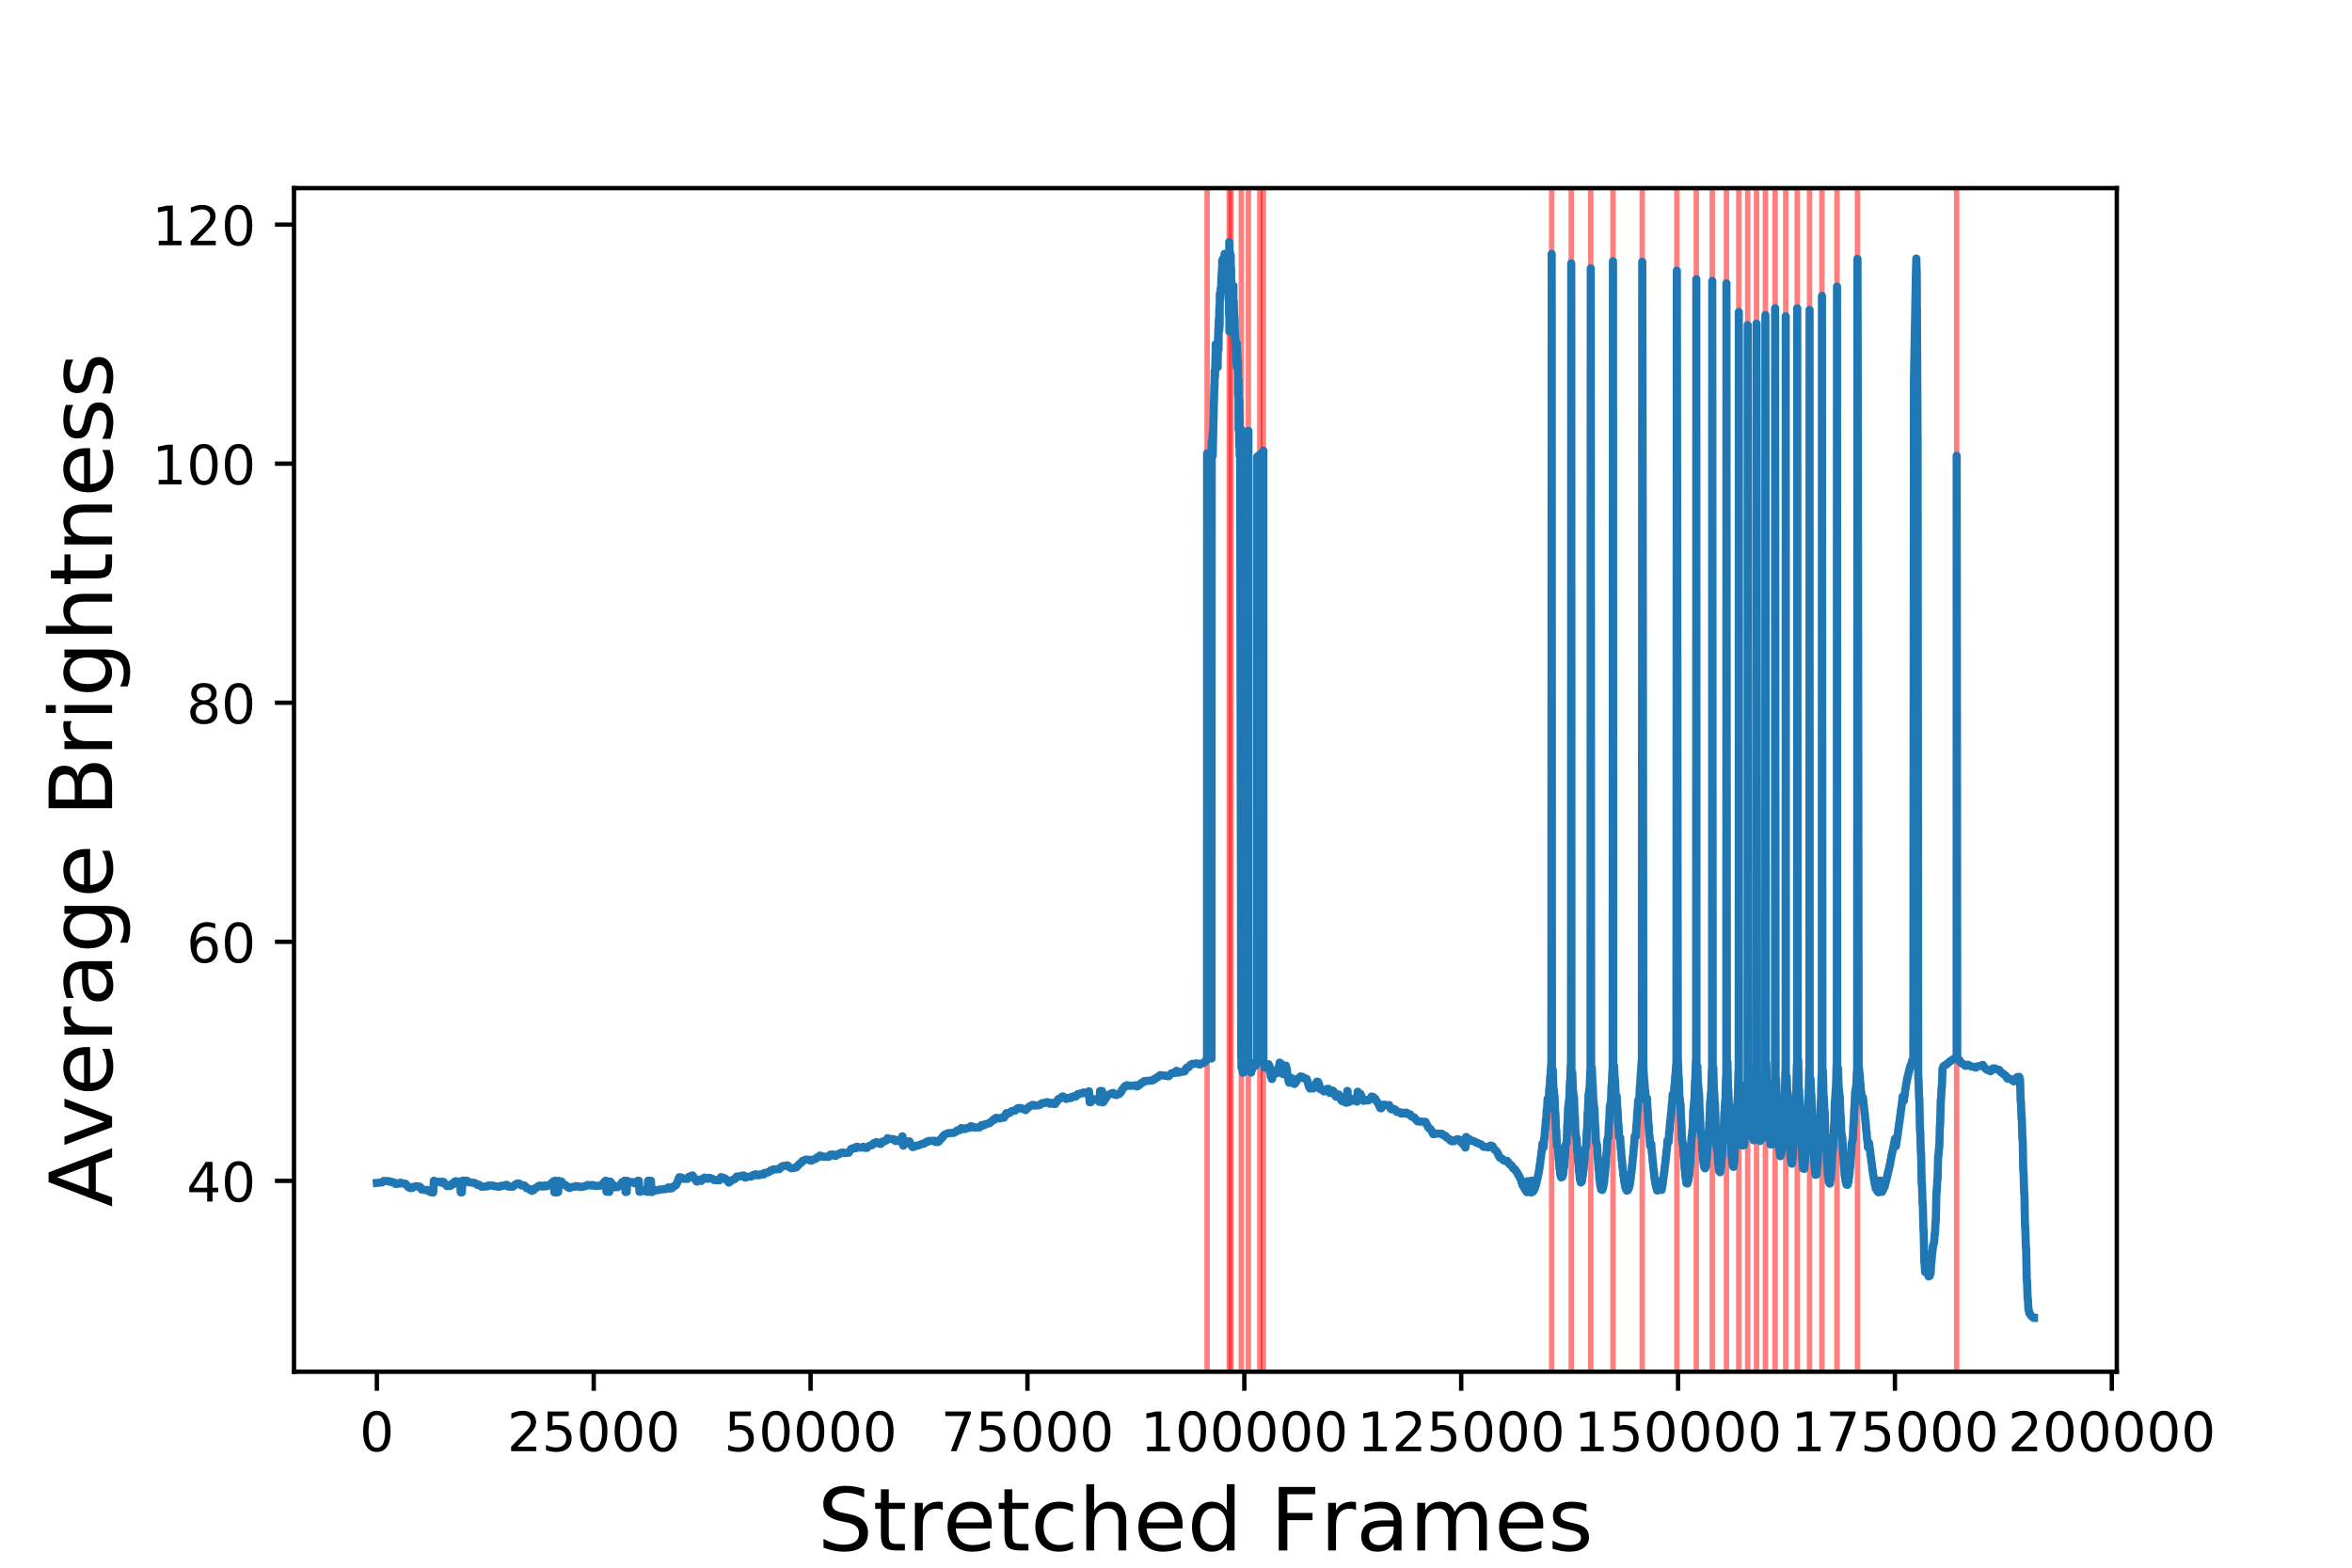 <?xml version="1.0" encoding="utf-8" standalone="no"?>
<!DOCTYPE svg PUBLIC "-//W3C//DTD SVG 1.1//EN"
  "http://www.w3.org/Graphics/SVG/1.1/DTD/svg11.dtd">
<!-- Created with matplotlib (https://matplotlib.org/) -->
<svg height="288pt" version="1.1" viewBox="0 0 432 288" width="432pt" xmlns="http://www.w3.org/2000/svg" xmlns:xlink="http://www.w3.org/1999/xlink">
 <defs>
  <style type="text/css">
*{stroke-linecap:butt;stroke-linejoin:round;}
  </style>
 </defs>
 <g id="figure_1">
  <g id="patch_1">
   <path d="M 0 288 
L 432 288 
L 432 0 
L 0 0 
z
" style="fill:#ffffff;"/>
  </g>
  <g id="axes_1">
   <g id="patch_2">
    <path d="M 54 252 
L 388.8 252 
L 388.8 34.56 
L 54 34.56 
z
" style="fill:#ffffff;"/>
   </g>
   <g id="patch_3">
    <path clip-path="url(#p70affd3cb0)" d="M 221.714 252 
L 221.714 34.56 
L 221.715 34.56 
L 221.715 252 
z
" style="fill:#ff0000;opacity:0.5;stroke:#ff0000;stroke-linejoin:miter;"/>
   </g>
   <g id="patch_4">
    <path clip-path="url(#p70affd3cb0)" d="M 225.78 252 
L 225.78 34.56 
L 225.782 34.56 
L 225.782 252 
z
" style="fill:#ff0000;opacity:0.5;stroke:#ff0000;stroke-linejoin:miter;"/>
   </g>
   <g id="patch_5">
    <path clip-path="url(#p70affd3cb0)" d="M 226.108 252 
L 226.108 34.56 
L 226.11 34.56 
L 226.11 252 
z
" style="fill:#ff0000;opacity:0.5;stroke:#ff0000;stroke-linejoin:miter;"/>
   </g>
   <g id="patch_6">
    <path clip-path="url(#p70affd3cb0)" d="M 228.007 252 
L 228.007 34.56 
L 228.009 34.56 
L 228.009 252 
z
" style="fill:#ff0000;opacity:0.5;stroke:#ff0000;stroke-linejoin:miter;"/>
   </g>
   <g id="patch_7">
    <path clip-path="url(#p70affd3cb0)" d="M 229.298 252 
L 229.298 34.56 
L 229.3 34.56 
L 229.3 252 
z
" style="fill:#ff0000;opacity:0.5;stroke:#ff0000;stroke-linejoin:miter;"/>
   </g>
   <g id="patch_8">
    <path clip-path="url(#p70affd3cb0)" d="M 231.398 252 
L 231.398 34.56 
L 231.4 34.56 
L 231.4 252 
z
" style="fill:#ff0000;opacity:0.5;stroke:#ff0000;stroke-linejoin:miter;"/>
   </g>
   <g id="patch_9">
    <path clip-path="url(#p70affd3cb0)" d="M 232.042 252 
L 232.042 34.56 
L 232.043 34.56 
L 232.043 252 
z
" style="fill:#ff0000;opacity:0.5;stroke:#ff0000;stroke-linejoin:miter;"/>
   </g>
   <g id="patch_10">
    <path clip-path="url(#p70affd3cb0)" d="M 285 252 
L 285 34.56 
L 285.002 34.56 
L 285.002 252 
z
" style="fill:#ff0000;opacity:0.5;stroke:#ff0000;stroke-linejoin:miter;"/>
   </g>
   <g id="patch_11">
    <path clip-path="url(#p70affd3cb0)" d="M 288.595 252 
L 288.595 34.56 
L 288.597 34.56 
L 288.597 252 
z
" style="fill:#ff0000;opacity:0.5;stroke:#ff0000;stroke-linejoin:miter;"/>
   </g>
   <g id="patch_12">
    <path clip-path="url(#p70affd3cb0)" d="M 292.18 252 
L 292.18 34.56 
L 292.182 34.56 
L 292.182 252 
z
" style="fill:#ff0000;opacity:0.5;stroke:#ff0000;stroke-linejoin:miter;"/>
   </g>
   <g id="patch_13">
    <path clip-path="url(#p70affd3cb0)" d="M 296.259 252 
L 296.259 34.56 
L 296.26 34.56 
L 296.26 252 
z
" style="fill:#ff0000;opacity:0.5;stroke:#ff0000;stroke-linejoin:miter;"/>
   </g>
   <g id="patch_14">
    <path clip-path="url(#p70affd3cb0)" d="M 301.635 252 
L 301.635 34.56 
L 301.636 34.56 
L 301.636 252 
z
" style="fill:#ff0000;opacity:0.5;stroke:#ff0000;stroke-linejoin:miter;"/>
   </g>
   <g id="patch_15">
    <path clip-path="url(#p70affd3cb0)" d="M 307.986 252 
L 307.986 34.56 
L 307.987 34.56 
L 307.987 252 
z
" style="fill:#ff0000;opacity:0.5;stroke:#ff0000;stroke-linejoin:miter;"/>
   </g>
   <g id="patch_16">
    <path clip-path="url(#p70affd3cb0)" d="M 311.564 252 
L 311.564 34.56 
L 311.566 34.56 
L 311.566 252 
z
" style="fill:#ff0000;opacity:0.5;stroke:#ff0000;stroke-linejoin:miter;"/>
   </g>
   <g id="patch_17">
    <path clip-path="url(#p70affd3cb0)" d="M 314.496 252 
L 314.496 34.56 
L 314.498 34.56 
L 314.498 252 
z
" style="fill:#ff0000;opacity:0.5;stroke:#ff0000;stroke-linejoin:miter;"/>
   </g>
   <g id="patch_18">
    <path clip-path="url(#p70affd3cb0)" d="M 317.099 252 
L 317.099 34.56 
L 317.101 34.56 
L 317.101 252 
z
" style="fill:#ff0000;opacity:0.5;stroke:#ff0000;stroke-linejoin:miter;"/>
   </g>
   <g id="patch_19">
    <path clip-path="url(#p70affd3cb0)" d="M 319.372 252 
L 319.372 34.56 
L 319.373 34.56 
L 319.373 252 
z
" style="fill:#ff0000;opacity:0.5;stroke:#ff0000;stroke-linejoin:miter;"/>
   </g>
   <g id="patch_20">
    <path clip-path="url(#p70affd3cb0)" d="M 321.003 252 
L 321.003 34.56 
L 321.005 34.56 
L 321.005 252 
z
" style="fill:#ff0000;opacity:0.5;stroke:#ff0000;stroke-linejoin:miter;"/>
   </g>
   <g id="patch_21">
    <path clip-path="url(#p70affd3cb0)" d="M 322.625 252 
L 322.625 34.56 
L 322.627 34.56 
L 322.627 252 
z
" style="fill:#ff0000;opacity:0.5;stroke:#ff0000;stroke-linejoin:miter;"/>
   </g>
   <g id="patch_22">
    <path clip-path="url(#p70affd3cb0)" d="M 324.253 252 
L 324.253 34.56 
L 324.255 34.56 
L 324.255 252 
z
" style="fill:#ff0000;opacity:0.5;stroke:#ff0000;stroke-linejoin:miter;"/>
   </g>
   <g id="patch_23">
    <path clip-path="url(#p70affd3cb0)" d="M 326.041 252 
L 326.041 34.56 
L 326.043 34.56 
L 326.043 252 
z
" style="fill:#ff0000;opacity:0.5;stroke:#ff0000;stroke-linejoin:miter;"/>
   </g>
   <g id="patch_24">
    <path clip-path="url(#p70affd3cb0)" d="M 327.988 252 
L 327.988 34.56 
L 327.99 34.56 
L 327.99 252 
z
" style="fill:#ff0000;opacity:0.5;stroke:#ff0000;stroke-linejoin:miter;"/>
   </g>
   <g id="patch_25">
    <path clip-path="url(#p70affd3cb0)" d="M 330.101 252 
L 330.101 34.56 
L 330.103 34.56 
L 330.103 252 
z
" style="fill:#ff0000;opacity:0.5;stroke:#ff0000;stroke-linejoin:miter;"/>
   </g>
   <g id="patch_26">
    <path clip-path="url(#p70affd3cb0)" d="M 332.37 252 
L 332.37 34.56 
L 332.371 34.56 
L 332.371 252 
z
" style="fill:#ff0000;opacity:0.5;stroke:#ff0000;stroke-linejoin:miter;"/>
   </g>
   <g id="patch_27">
    <path clip-path="url(#p70affd3cb0)" d="M 334.645 252 
L 334.645 34.56 
L 334.647 34.56 
L 334.647 252 
z
" style="fill:#ff0000;opacity:0.5;stroke:#ff0000;stroke-linejoin:miter;"/>
   </g>
   <g id="patch_28">
    <path clip-path="url(#p70affd3cb0)" d="M 337.408 252 
L 337.408 34.56 
L 337.41 34.56 
L 337.41 252 
z
" style="fill:#ff0000;opacity:0.5;stroke:#ff0000;stroke-linejoin:miter;"/>
   </g>
   <g id="patch_29">
    <path clip-path="url(#p70affd3cb0)" d="M 341.165 252 
L 341.165 34.56 
L 341.167 34.56 
L 341.167 252 
z
" style="fill:#ff0000;opacity:0.5;stroke:#ff0000;stroke-linejoin:miter;"/>
   </g>
   <g id="patch_30">
    <path clip-path="url(#p70affd3cb0)" d="M 359.386 252 
L 359.386 34.56 
L 359.388 34.56 
L 359.388 252 
z
" style="fill:#ff0000;opacity:0.5;stroke:#ff0000;stroke-linejoin:miter;"/>
   </g>
   <g id="matplotlib.axis_1">
    <g id="xtick_1">
     <g id="line2d_1">
      <defs>
       <path d="M 0 0 
L 0 3.5 
" id="m06f1ad0364" style="stroke:#000000;stroke-width:0.8;"/>
      </defs>
      <g>
       <use style="stroke:#000000;stroke-width:0.8;" x="69.218" xlink:href="#m06f1ad0364" y="252"/>
      </g>
     </g>
     <g id="text_1">
      <!-- 0 -->
      <defs>
       <path d="M 31.781 66.406 
Q 24.172 66.406 20.328 58.906 
Q 16.5 51.422 16.5 36.375 
Q 16.5 21.391 20.328 13.891 
Q 24.172 6.391 31.781 6.391 
Q 39.453 6.391 43.281 13.891 
Q 47.125 21.391 47.125 36.375 
Q 47.125 51.422 43.281 58.906 
Q 39.453 66.406 31.781 66.406 
z
M 31.781 74.219 
Q 44.047 74.219 50.516 64.516 
Q 56.984 54.828 56.984 36.375 
Q 56.984 17.969 50.516 8.266 
Q 44.047 -1.422 31.781 -1.422 
Q 19.531 -1.422 13.062 8.266 
Q 6.594 17.969 6.594 36.375 
Q 6.594 54.828 13.062 64.516 
Q 19.531 74.219 31.781 74.219 
z
" id="DejaVuSans-48"/>
      </defs>
      <g transform="translate(66.037 266.598)scale(0.1 -0.1)">
       <use xlink:href="#DejaVuSans-48"/>
      </g>
     </g>
    </g>
    <g id="xtick_2">
     <g id="line2d_2">
      <g>
       <use style="stroke:#000000;stroke-width:0.8;" x="109.051" xlink:href="#m06f1ad0364" y="252"/>
      </g>
     </g>
     <g id="text_2">
      <!-- 25000 -->
      <defs>
       <path d="M 19.188 8.297 
L 53.609 8.297 
L 53.609 0 
L 7.328 0 
L 7.328 8.297 
Q 12.938 14.109 22.625 23.891 
Q 32.328 33.688 34.812 36.531 
Q 39.547 41.844 41.422 45.531 
Q 43.312 49.219 43.312 52.781 
Q 43.312 58.594 39.234 62.25 
Q 35.156 65.922 28.609 65.922 
Q 23.969 65.922 18.812 64.312 
Q 13.672 62.703 7.812 59.422 
L 7.812 69.391 
Q 13.766 71.781 18.938 73 
Q 24.125 74.219 28.422 74.219 
Q 39.75 74.219 46.484 68.547 
Q 53.219 62.891 53.219 53.422 
Q 53.219 48.922 51.531 44.891 
Q 49.859 40.875 45.406 35.406 
Q 44.188 33.984 37.641 27.219 
Q 31.109 20.453 19.188 8.297 
z
" id="DejaVuSans-50"/>
       <path d="M 10.797 72.906 
L 49.516 72.906 
L 49.516 64.594 
L 19.828 64.594 
L 19.828 46.734 
Q 21.969 47.469 24.109 47.828 
Q 26.266 48.188 28.422 48.188 
Q 40.625 48.188 47.75 41.5 
Q 54.891 34.812 54.891 23.391 
Q 54.891 11.625 47.562 5.094 
Q 40.234 -1.422 26.906 -1.422 
Q 22.312 -1.422 17.547 -0.641 
Q 12.797 0.141 7.719 1.703 
L 7.719 11.625 
Q 12.109 9.234 16.797 8.062 
Q 21.484 6.891 26.703 6.891 
Q 35.156 6.891 40.078 11.328 
Q 45.016 15.766 45.016 23.391 
Q 45.016 31 40.078 35.438 
Q 35.156 39.891 26.703 39.891 
Q 22.75 39.891 18.812 39.016 
Q 14.891 38.141 10.797 36.281 
z
" id="DejaVuSans-53"/>
      </defs>
      <g transform="translate(93.145 266.598)scale(0.1 -0.1)">
       <use xlink:href="#DejaVuSans-50"/>
       <use x="63.623" xlink:href="#DejaVuSans-53"/>
       <use x="127.246" xlink:href="#DejaVuSans-48"/>
       <use x="190.869" xlink:href="#DejaVuSans-48"/>
       <use x="254.492" xlink:href="#DejaVuSans-48"/>
      </g>
     </g>
    </g>
    <g id="xtick_3">
     <g id="line2d_3">
      <g>
       <use style="stroke:#000000;stroke-width:0.8;" x="148.884" xlink:href="#m06f1ad0364" y="252"/>
      </g>
     </g>
     <g id="text_3">
      <!-- 50000 -->
      <g transform="translate(132.978 266.598)scale(0.1 -0.1)">
       <use xlink:href="#DejaVuSans-53"/>
       <use x="63.623" xlink:href="#DejaVuSans-48"/>
       <use x="127.246" xlink:href="#DejaVuSans-48"/>
       <use x="190.869" xlink:href="#DejaVuSans-48"/>
       <use x="254.492" xlink:href="#DejaVuSans-48"/>
      </g>
     </g>
    </g>
    <g id="xtick_4">
     <g id="line2d_4">
      <g>
       <use style="stroke:#000000;stroke-width:0.8;" x="188.717" xlink:href="#m06f1ad0364" y="252"/>
      </g>
     </g>
     <g id="text_4">
      <!-- 75000 -->
      <defs>
       <path d="M 8.203 72.906 
L 55.078 72.906 
L 55.078 68.703 
L 28.609 0 
L 18.312 0 
L 43.219 64.594 
L 8.203 64.594 
z
" id="DejaVuSans-55"/>
      </defs>
      <g transform="translate(172.811 266.598)scale(0.1 -0.1)">
       <use xlink:href="#DejaVuSans-55"/>
       <use x="63.623" xlink:href="#DejaVuSans-53"/>
       <use x="127.246" xlink:href="#DejaVuSans-48"/>
       <use x="190.869" xlink:href="#DejaVuSans-48"/>
       <use x="254.492" xlink:href="#DejaVuSans-48"/>
      </g>
     </g>
    </g>
    <g id="xtick_5">
     <g id="line2d_5">
      <g>
       <use style="stroke:#000000;stroke-width:0.8;" x="228.55" xlink:href="#m06f1ad0364" y="252"/>
      </g>
     </g>
     <g id="text_5">
      <!-- 100000 -->
      <defs>
       <path d="M 12.406 8.297 
L 28.516 8.297 
L 28.516 63.922 
L 10.984 60.406 
L 10.984 69.391 
L 28.422 72.906 
L 38.281 72.906 
L 38.281 8.297 
L 54.391 8.297 
L 54.391 0 
L 12.406 0 
z
" id="DejaVuSans-49"/>
      </defs>
      <g transform="translate(209.463 266.598)scale(0.1 -0.1)">
       <use xlink:href="#DejaVuSans-49"/>
       <use x="63.623" xlink:href="#DejaVuSans-48"/>
       <use x="127.246" xlink:href="#DejaVuSans-48"/>
       <use x="190.869" xlink:href="#DejaVuSans-48"/>
       <use x="254.492" xlink:href="#DejaVuSans-48"/>
       <use x="318.115" xlink:href="#DejaVuSans-48"/>
      </g>
     </g>
    </g>
    <g id="xtick_6">
     <g id="line2d_6">
      <g>
       <use style="stroke:#000000;stroke-width:0.8;" x="268.383" xlink:href="#m06f1ad0364" y="252"/>
      </g>
     </g>
     <g id="text_6">
      <!-- 125000 -->
      <g transform="translate(249.295 266.598)scale(0.1 -0.1)">
       <use xlink:href="#DejaVuSans-49"/>
       <use x="63.623" xlink:href="#DejaVuSans-50"/>
       <use x="127.246" xlink:href="#DejaVuSans-53"/>
       <use x="190.869" xlink:href="#DejaVuSans-48"/>
       <use x="254.492" xlink:href="#DejaVuSans-48"/>
       <use x="318.115" xlink:href="#DejaVuSans-48"/>
      </g>
     </g>
    </g>
    <g id="xtick_7">
     <g id="line2d_7">
      <g>
       <use style="stroke:#000000;stroke-width:0.8;" x="308.216" xlink:href="#m06f1ad0364" y="252"/>
      </g>
     </g>
     <g id="text_7">
      <!-- 150000 -->
      <g transform="translate(289.128 266.598)scale(0.1 -0.1)">
       <use xlink:href="#DejaVuSans-49"/>
       <use x="63.623" xlink:href="#DejaVuSans-53"/>
       <use x="127.246" xlink:href="#DejaVuSans-48"/>
       <use x="190.869" xlink:href="#DejaVuSans-48"/>
       <use x="254.492" xlink:href="#DejaVuSans-48"/>
       <use x="318.115" xlink:href="#DejaVuSans-48"/>
      </g>
     </g>
    </g>
    <g id="xtick_8">
     <g id="line2d_8">
      <g>
       <use style="stroke:#000000;stroke-width:0.8;" x="348.049" xlink:href="#m06f1ad0364" y="252"/>
      </g>
     </g>
     <g id="text_8">
      <!-- 175000 -->
      <g transform="translate(328.961 266.598)scale(0.1 -0.1)">
       <use xlink:href="#DejaVuSans-49"/>
       <use x="63.623" xlink:href="#DejaVuSans-55"/>
       <use x="127.246" xlink:href="#DejaVuSans-53"/>
       <use x="190.869" xlink:href="#DejaVuSans-48"/>
       <use x="254.492" xlink:href="#DejaVuSans-48"/>
       <use x="318.115" xlink:href="#DejaVuSans-48"/>
      </g>
     </g>
    </g>
    <g id="xtick_9">
     <g id="line2d_9">
      <g>
       <use style="stroke:#000000;stroke-width:0.8;" x="387.882" xlink:href="#m06f1ad0364" y="252"/>
      </g>
     </g>
     <g id="text_9">
      <!-- 200000 -->
      <g transform="translate(368.794 266.598)scale(0.1 -0.1)">
       <use xlink:href="#DejaVuSans-50"/>
       <use x="63.623" xlink:href="#DejaVuSans-48"/>
       <use x="127.246" xlink:href="#DejaVuSans-48"/>
       <use x="190.869" xlink:href="#DejaVuSans-48"/>
       <use x="254.492" xlink:href="#DejaVuSans-48"/>
       <use x="318.115" xlink:href="#DejaVuSans-48"/>
      </g>
     </g>
    </g>
    <g id="text_10">
     <!-- Stretched Frames -->
     <defs>
      <path d="M 53.516 70.516 
L 53.516 60.891 
Q 47.906 63.578 42.922 64.891 
Q 37.938 66.219 33.297 66.219 
Q 25.25 66.219 20.875 63.094 
Q 16.5 59.969 16.5 54.203 
Q 16.5 49.359 19.406 46.891 
Q 22.312 44.438 30.422 42.922 
L 36.375 41.703 
Q 47.406 39.594 52.656 34.297 
Q 57.906 29 57.906 20.125 
Q 57.906 9.516 50.797 4.047 
Q 43.703 -1.422 29.984 -1.422 
Q 24.812 -1.422 18.969 -0.25 
Q 13.141 0.922 6.891 3.219 
L 6.891 13.375 
Q 12.891 10.016 18.656 8.297 
Q 24.422 6.594 29.984 6.594 
Q 38.422 6.594 43.016 9.906 
Q 47.609 13.234 47.609 19.391 
Q 47.609 24.75 44.312 27.781 
Q 41.016 30.812 33.5 32.328 
L 27.484 33.5 
Q 16.453 35.688 11.516 40.375 
Q 6.594 45.062 6.594 53.422 
Q 6.594 63.094 13.406 68.656 
Q 20.219 74.219 32.172 74.219 
Q 37.312 74.219 42.625 73.281 
Q 47.953 72.359 53.516 70.516 
z
" id="DejaVuSans-83"/>
      <path d="M 18.312 70.219 
L 18.312 54.688 
L 36.812 54.688 
L 36.812 47.703 
L 18.312 47.703 
L 18.312 18.016 
Q 18.312 11.328 20.141 9.422 
Q 21.969 7.516 27.594 7.516 
L 36.812 7.516 
L 36.812 0 
L 27.594 0 
Q 17.188 0 13.234 3.875 
Q 9.281 7.766 9.281 18.016 
L 9.281 47.703 
L 2.688 47.703 
L 2.688 54.688 
L 9.281 54.688 
L 9.281 70.219 
z
" id="DejaVuSans-116"/>
      <path d="M 41.109 46.297 
Q 39.594 47.172 37.812 47.578 
Q 36.031 48 33.891 48 
Q 26.266 48 22.188 43.047 
Q 18.109 38.094 18.109 28.812 
L 18.109 0 
L 9.078 0 
L 9.078 54.688 
L 18.109 54.688 
L 18.109 46.188 
Q 20.953 51.172 25.484 53.578 
Q 30.031 56 36.531 56 
Q 37.453 56 38.578 55.875 
Q 39.703 55.766 41.062 55.516 
z
" id="DejaVuSans-114"/>
      <path d="M 56.203 29.594 
L 56.203 25.203 
L 14.891 25.203 
Q 15.484 15.922 20.484 11.062 
Q 25.484 6.203 34.422 6.203 
Q 39.594 6.203 44.453 7.469 
Q 49.312 8.734 54.109 11.281 
L 54.109 2.781 
Q 49.266 0.734 44.188 -0.344 
Q 39.109 -1.422 33.891 -1.422 
Q 20.797 -1.422 13.156 6.188 
Q 5.516 13.812 5.516 26.812 
Q 5.516 40.234 12.766 48.109 
Q 20.016 56 32.328 56 
Q 43.359 56 49.781 48.891 
Q 56.203 41.797 56.203 29.594 
z
M 47.219 32.234 
Q 47.125 39.594 43.094 43.984 
Q 39.062 48.391 32.422 48.391 
Q 24.906 48.391 20.391 44.141 
Q 15.875 39.891 15.188 32.172 
z
" id="DejaVuSans-101"/>
      <path d="M 48.781 52.594 
L 48.781 44.188 
Q 44.969 46.297 41.141 47.344 
Q 37.312 48.391 33.406 48.391 
Q 24.656 48.391 19.812 42.844 
Q 14.984 37.312 14.984 27.297 
Q 14.984 17.281 19.812 11.734 
Q 24.656 6.203 33.406 6.203 
Q 37.312 6.203 41.141 7.25 
Q 44.969 8.297 48.781 10.406 
L 48.781 2.094 
Q 45.016 0.344 40.984 -0.531 
Q 36.969 -1.422 32.422 -1.422 
Q 20.062 -1.422 12.781 6.344 
Q 5.516 14.109 5.516 27.297 
Q 5.516 40.672 12.859 48.328 
Q 20.219 56 33.016 56 
Q 37.156 56 41.109 55.141 
Q 45.062 54.297 48.781 52.594 
z
" id="DejaVuSans-99"/>
      <path d="M 54.891 33.016 
L 54.891 0 
L 45.906 0 
L 45.906 32.719 
Q 45.906 40.484 42.875 44.328 
Q 39.844 48.188 33.797 48.188 
Q 26.516 48.188 22.312 43.547 
Q 18.109 38.922 18.109 30.906 
L 18.109 0 
L 9.078 0 
L 9.078 75.984 
L 18.109 75.984 
L 18.109 46.188 
Q 21.344 51.125 25.703 53.562 
Q 30.078 56 35.797 56 
Q 45.219 56 50.047 50.172 
Q 54.891 44.344 54.891 33.016 
z
" id="DejaVuSans-104"/>
      <path d="M 45.406 46.391 
L 45.406 75.984 
L 54.391 75.984 
L 54.391 0 
L 45.406 0 
L 45.406 8.203 
Q 42.578 3.328 38.25 0.953 
Q 33.938 -1.422 27.875 -1.422 
Q 17.969 -1.422 11.734 6.484 
Q 5.516 14.406 5.516 27.297 
Q 5.516 40.188 11.734 48.094 
Q 17.969 56 27.875 56 
Q 33.938 56 38.25 53.625 
Q 42.578 51.266 45.406 46.391 
z
M 14.797 27.297 
Q 14.797 17.391 18.875 11.75 
Q 22.953 6.109 30.078 6.109 
Q 37.203 6.109 41.297 11.75 
Q 45.406 17.391 45.406 27.297 
Q 45.406 37.203 41.297 42.844 
Q 37.203 48.484 30.078 48.484 
Q 22.953 48.484 18.875 42.844 
Q 14.797 37.203 14.797 27.297 
z
" id="DejaVuSans-100"/>
      <path id="DejaVuSans-32"/>
      <path d="M 9.812 72.906 
L 51.703 72.906 
L 51.703 64.594 
L 19.672 64.594 
L 19.672 43.109 
L 48.578 43.109 
L 48.578 34.812 
L 19.672 34.812 
L 19.672 0 
L 9.812 0 
z
" id="DejaVuSans-70"/>
      <path d="M 34.281 27.484 
Q 23.391 27.484 19.188 25 
Q 14.984 22.516 14.984 16.5 
Q 14.984 11.719 18.141 8.906 
Q 21.297 6.109 26.703 6.109 
Q 34.188 6.109 38.703 11.406 
Q 43.219 16.703 43.219 25.484 
L 43.219 27.484 
z
M 52.203 31.203 
L 52.203 0 
L 43.219 0 
L 43.219 8.297 
Q 40.141 3.328 35.547 0.953 
Q 30.953 -1.422 24.312 -1.422 
Q 15.922 -1.422 10.953 3.297 
Q 6 8.016 6 15.922 
Q 6 25.141 12.172 29.828 
Q 18.359 34.516 30.609 34.516 
L 43.219 34.516 
L 43.219 35.406 
Q 43.219 41.609 39.141 45 
Q 35.062 48.391 27.688 48.391 
Q 23 48.391 18.547 47.266 
Q 14.109 46.141 10.016 43.891 
L 10.016 52.203 
Q 14.938 54.109 19.578 55.047 
Q 24.219 56 28.609 56 
Q 40.484 56 46.344 49.844 
Q 52.203 43.703 52.203 31.203 
z
" id="DejaVuSans-97"/>
      <path d="M 52 44.188 
Q 55.375 50.25 60.062 53.125 
Q 64.75 56 71.094 56 
Q 79.641 56 84.281 50.016 
Q 88.922 44.047 88.922 33.016 
L 88.922 0 
L 79.891 0 
L 79.891 32.719 
Q 79.891 40.578 77.094 44.375 
Q 74.312 48.188 68.609 48.188 
Q 61.625 48.188 57.562 43.547 
Q 53.516 38.922 53.516 30.906 
L 53.516 0 
L 44.484 0 
L 44.484 32.719 
Q 44.484 40.625 41.703 44.406 
Q 38.922 48.188 33.109 48.188 
Q 26.219 48.188 22.156 43.531 
Q 18.109 38.875 18.109 30.906 
L 18.109 0 
L 9.078 0 
L 9.078 54.688 
L 18.109 54.688 
L 18.109 46.188 
Q 21.188 51.219 25.484 53.609 
Q 29.781 56 35.688 56 
Q 41.656 56 45.828 52.969 
Q 50 49.953 52 44.188 
z
" id="DejaVuSans-109"/>
      <path d="M 44.281 53.078 
L 44.281 44.578 
Q 40.484 46.531 36.375 47.5 
Q 32.281 48.484 27.875 48.484 
Q 21.188 48.484 17.844 46.438 
Q 14.5 44.391 14.5 40.281 
Q 14.5 37.156 16.891 35.375 
Q 19.281 33.594 26.516 31.984 
L 29.594 31.297 
Q 39.156 29.25 43.188 25.516 
Q 47.219 21.781 47.219 15.094 
Q 47.219 7.469 41.188 3.016 
Q 35.156 -1.422 24.609 -1.422 
Q 20.219 -1.422 15.453 -0.562 
Q 10.688 0.297 5.422 2 
L 5.422 11.281 
Q 10.406 8.688 15.234 7.391 
Q 20.062 6.109 24.812 6.109 
Q 31.156 6.109 34.562 8.281 
Q 37.984 10.453 37.984 14.406 
Q 37.984 18.062 35.516 20.016 
Q 33.062 21.969 24.703 23.781 
L 21.578 24.516 
Q 13.234 26.266 9.516 29.906 
Q 5.812 33.547 5.812 39.891 
Q 5.812 47.609 11.281 51.797 
Q 16.75 56 26.812 56 
Q 31.781 56 36.172 55.266 
Q 40.578 54.547 44.281 53.078 
z
" id="DejaVuSans-115"/>
     </defs>
     <g transform="translate(150.161 284.836)scale(0.16 -0.16)">
      <use xlink:href="#DejaVuSans-83"/>
      <use x="63.477" xlink:href="#DejaVuSans-116"/>
      <use x="102.686" xlink:href="#DejaVuSans-114"/>
      <use x="143.768" xlink:href="#DejaVuSans-101"/>
      <use x="205.291" xlink:href="#DejaVuSans-116"/>
      <use x="244.5" xlink:href="#DejaVuSans-99"/>
      <use x="299.48" xlink:href="#DejaVuSans-104"/>
      <use x="362.859" xlink:href="#DejaVuSans-101"/>
      <use x="424.383" xlink:href="#DejaVuSans-100"/>
      <use x="487.859" xlink:href="#DejaVuSans-32"/>
      <use x="519.646" xlink:href="#DejaVuSans-70"/>
      <use x="577.057" xlink:href="#DejaVuSans-114"/>
      <use x="618.17" xlink:href="#DejaVuSans-97"/>
      <use x="679.449" xlink:href="#DejaVuSans-109"/>
      <use x="776.861" xlink:href="#DejaVuSans-101"/>
      <use x="838.385" xlink:href="#DejaVuSans-115"/>
     </g>
    </g>
   </g>
   <g id="matplotlib.axis_2">
    <g id="ytick_1">
     <g id="line2d_10">
      <defs>
       <path d="M 0 0 
L -3.5 0 
" id="mddd1465ee4" style="stroke:#000000;stroke-width:0.8;"/>
      </defs>
      <g>
       <use style="stroke:#000000;stroke-width:0.8;" x="54" xlink:href="#mddd1465ee4" y="216.936"/>
      </g>
     </g>
     <g id="text_11">
      <!-- 40 -->
      <defs>
       <path d="M 37.797 64.312 
L 12.891 25.391 
L 37.797 25.391 
z
M 35.203 72.906 
L 47.609 72.906 
L 47.609 25.391 
L 58.016 25.391 
L 58.016 17.188 
L 47.609 17.188 
L 47.609 0 
L 37.797 0 
L 37.797 17.188 
L 4.891 17.188 
L 4.891 26.703 
z
" id="DejaVuSans-52"/>
      </defs>
      <g transform="translate(34.275 220.735)scale(0.1 -0.1)">
       <use xlink:href="#DejaVuSans-52"/>
       <use x="63.623" xlink:href="#DejaVuSans-48"/>
      </g>
     </g>
    </g>
    <g id="ytick_2">
     <g id="line2d_11">
      <g>
       <use style="stroke:#000000;stroke-width:0.8;" x="54" xlink:href="#mddd1465ee4" y="173.017"/>
      </g>
     </g>
     <g id="text_12">
      <!-- 60 -->
      <defs>
       <path d="M 33.016 40.375 
Q 26.375 40.375 22.484 35.828 
Q 18.609 31.297 18.609 23.391 
Q 18.609 15.531 22.484 10.953 
Q 26.375 6.391 33.016 6.391 
Q 39.656 6.391 43.531 10.953 
Q 47.406 15.531 47.406 23.391 
Q 47.406 31.297 43.531 35.828 
Q 39.656 40.375 33.016 40.375 
z
M 52.594 71.297 
L 52.594 62.312 
Q 48.875 64.062 45.094 64.984 
Q 41.312 65.922 37.594 65.922 
Q 27.828 65.922 22.672 59.328 
Q 17.531 52.734 16.797 39.406 
Q 19.672 43.656 24.016 45.922 
Q 28.375 48.188 33.594 48.188 
Q 44.578 48.188 50.953 41.516 
Q 57.328 34.859 57.328 23.391 
Q 57.328 12.156 50.688 5.359 
Q 44.047 -1.422 33.016 -1.422 
Q 20.359 -1.422 13.672 8.266 
Q 6.984 17.969 6.984 36.375 
Q 6.984 53.656 15.188 63.938 
Q 23.391 74.219 37.203 74.219 
Q 40.922 74.219 44.703 73.484 
Q 48.484 72.75 52.594 71.297 
z
" id="DejaVuSans-54"/>
      </defs>
      <g transform="translate(34.275 176.817)scale(0.1 -0.1)">
       <use xlink:href="#DejaVuSans-54"/>
       <use x="63.623" xlink:href="#DejaVuSans-48"/>
      </g>
     </g>
    </g>
    <g id="ytick_3">
     <g id="line2d_12">
      <g>
       <use style="stroke:#000000;stroke-width:0.8;" x="54" xlink:href="#mddd1465ee4" y="129.099"/>
      </g>
     </g>
     <g id="text_13">
      <!-- 80 -->
      <defs>
       <path d="M 31.781 34.625 
Q 24.75 34.625 20.719 30.859 
Q 16.703 27.094 16.703 20.516 
Q 16.703 13.922 20.719 10.156 
Q 24.75 6.391 31.781 6.391 
Q 38.812 6.391 42.859 10.172 
Q 46.922 13.969 46.922 20.516 
Q 46.922 27.094 42.891 30.859 
Q 38.875 34.625 31.781 34.625 
z
M 21.922 38.812 
Q 15.578 40.375 12.031 44.719 
Q 8.5 49.078 8.5 55.328 
Q 8.5 64.062 14.719 69.141 
Q 20.953 74.219 31.781 74.219 
Q 42.672 74.219 48.875 69.141 
Q 55.078 64.062 55.078 55.328 
Q 55.078 49.078 51.531 44.719 
Q 48 40.375 41.703 38.812 
Q 48.828 37.156 52.797 32.312 
Q 56.781 27.484 56.781 20.516 
Q 56.781 9.906 50.312 4.234 
Q 43.844 -1.422 31.781 -1.422 
Q 19.734 -1.422 13.25 4.234 
Q 6.781 9.906 6.781 20.516 
Q 6.781 27.484 10.781 32.312 
Q 14.797 37.156 21.922 38.812 
z
M 18.312 54.391 
Q 18.312 48.734 21.844 45.562 
Q 25.391 42.391 31.781 42.391 
Q 38.141 42.391 41.719 45.562 
Q 45.312 48.734 45.312 54.391 
Q 45.312 60.062 41.719 63.234 
Q 38.141 66.406 31.781 66.406 
Q 25.391 66.406 21.844 63.234 
Q 18.312 60.062 18.312 54.391 
z
" id="DejaVuSans-56"/>
      </defs>
      <g transform="translate(34.275 132.898)scale(0.1 -0.1)">
       <use xlink:href="#DejaVuSans-56"/>
       <use x="63.623" xlink:href="#DejaVuSans-48"/>
      </g>
     </g>
    </g>
    <g id="ytick_4">
     <g id="line2d_13">
      <g>
       <use style="stroke:#000000;stroke-width:0.8;" x="54" xlink:href="#mddd1465ee4" y="85.18"/>
      </g>
     </g>
     <g id="text_14">
      <!-- 100 -->
      <g transform="translate(27.913 88.979)scale(0.1 -0.1)">
       <use xlink:href="#DejaVuSans-49"/>
       <use x="63.623" xlink:href="#DejaVuSans-48"/>
       <use x="127.246" xlink:href="#DejaVuSans-48"/>
      </g>
     </g>
    </g>
    <g id="ytick_5">
     <g id="line2d_14">
      <g>
       <use style="stroke:#000000;stroke-width:0.8;" x="54" xlink:href="#mddd1465ee4" y="41.261"/>
      </g>
     </g>
     <g id="text_15">
      <!-- 120 -->
      <g transform="translate(27.913 45.06)scale(0.1 -0.1)">
       <use xlink:href="#DejaVuSans-49"/>
       <use x="63.623" xlink:href="#DejaVuSans-50"/>
       <use x="127.246" xlink:href="#DejaVuSans-48"/>
      </g>
     </g>
    </g>
    <g id="text_16">
     <!-- Average Brightness -->
     <defs>
      <path d="M 34.188 63.188 
L 20.797 26.906 
L 47.609 26.906 
z
M 28.609 72.906 
L 39.797 72.906 
L 67.578 0 
L 57.328 0 
L 50.688 18.703 
L 17.828 18.703 
L 11.188 0 
L 0.781 0 
z
" id="DejaVuSans-65"/>
      <path d="M 2.984 54.688 
L 12.5 54.688 
L 29.594 8.797 
L 46.688 54.688 
L 56.203 54.688 
L 35.688 0 
L 23.484 0 
z
" id="DejaVuSans-118"/>
      <path d="M 45.406 27.984 
Q 45.406 37.75 41.375 43.109 
Q 37.359 48.484 30.078 48.484 
Q 22.859 48.484 18.828 43.109 
Q 14.797 37.75 14.797 27.984 
Q 14.797 18.266 18.828 12.891 
Q 22.859 7.516 30.078 7.516 
Q 37.359 7.516 41.375 12.891 
Q 45.406 18.266 45.406 27.984 
z
M 54.391 6.781 
Q 54.391 -7.172 48.188 -13.984 
Q 42 -20.797 29.203 -20.797 
Q 24.469 -20.797 20.266 -20.094 
Q 16.062 -19.391 12.109 -17.922 
L 12.109 -9.188 
Q 16.062 -11.328 19.922 -12.344 
Q 23.781 -13.375 27.781 -13.375 
Q 36.625 -13.375 41.016 -8.766 
Q 45.406 -4.156 45.406 5.172 
L 45.406 9.625 
Q 42.625 4.781 38.281 2.391 
Q 33.938 0 27.875 0 
Q 17.828 0 11.672 7.656 
Q 5.516 15.328 5.516 27.984 
Q 5.516 40.672 11.672 48.328 
Q 17.828 56 27.875 56 
Q 33.938 56 38.281 53.609 
Q 42.625 51.219 45.406 46.391 
L 45.406 54.688 
L 54.391 54.688 
z
" id="DejaVuSans-103"/>
      <path d="M 19.672 34.812 
L 19.672 8.109 
L 35.5 8.109 
Q 43.453 8.109 47.281 11.406 
Q 51.125 14.703 51.125 21.484 
Q 51.125 28.328 47.281 31.562 
Q 43.453 34.812 35.5 34.812 
z
M 19.672 64.797 
L 19.672 42.828 
L 34.281 42.828 
Q 41.5 42.828 45.031 45.531 
Q 48.578 48.25 48.578 53.812 
Q 48.578 59.328 45.031 62.062 
Q 41.5 64.797 34.281 64.797 
z
M 9.812 72.906 
L 35.016 72.906 
Q 46.297 72.906 52.391 68.219 
Q 58.5 63.531 58.5 54.891 
Q 58.5 48.188 55.375 44.234 
Q 52.25 40.281 46.188 39.312 
Q 53.469 37.75 57.5 32.781 
Q 61.531 27.828 61.531 20.406 
Q 61.531 10.641 54.891 5.312 
Q 48.25 0 35.984 0 
L 9.812 0 
z
" id="DejaVuSans-66"/>
      <path d="M 9.422 54.688 
L 18.406 54.688 
L 18.406 0 
L 9.422 0 
z
M 9.422 75.984 
L 18.406 75.984 
L 18.406 64.594 
L 9.422 64.594 
z
" id="DejaVuSans-105"/>
      <path d="M 54.891 33.016 
L 54.891 0 
L 45.906 0 
L 45.906 32.719 
Q 45.906 40.484 42.875 44.328 
Q 39.844 48.188 33.797 48.188 
Q 26.516 48.188 22.312 43.547 
Q 18.109 38.922 18.109 30.906 
L 18.109 0 
L 9.078 0 
L 9.078 54.688 
L 18.109 54.688 
L 18.109 46.188 
Q 21.344 51.125 25.703 53.562 
Q 30.078 56 35.797 56 
Q 45.219 56 50.047 50.172 
Q 54.891 44.344 54.891 33.016 
z
" id="DejaVuSans-110"/>
     </defs>
     <g transform="translate(20.585 221.751)rotate(-90)scale(0.16 -0.16)">
      <use xlink:href="#DejaVuSans-65"/>
      <use x="68.33" xlink:href="#DejaVuSans-118"/>
      <use x="127.51" xlink:href="#DejaVuSans-101"/>
      <use x="189.033" xlink:href="#DejaVuSans-114"/>
      <use x="230.146" xlink:href="#DejaVuSans-97"/>
      <use x="291.426" xlink:href="#DejaVuSans-103"/>
      <use x="354.902" xlink:href="#DejaVuSans-101"/>
      <use x="416.426" xlink:href="#DejaVuSans-32"/>
      <use x="448.213" xlink:href="#DejaVuSans-66"/>
      <use x="516.816" xlink:href="#DejaVuSans-114"/>
      <use x="557.93" xlink:href="#DejaVuSans-105"/>
      <use x="585.713" xlink:href="#DejaVuSans-103"/>
      <use x="649.189" xlink:href="#DejaVuSans-104"/>
      <use x="712.568" xlink:href="#DejaVuSans-116"/>
      <use x="751.777" xlink:href="#DejaVuSans-110"/>
      <use x="815.156" xlink:href="#DejaVuSans-101"/>
      <use x="876.68" xlink:href="#DejaVuSans-115"/>
      <use x="928.779" xlink:href="#DejaVuSans-115"/>
     </g>
    </g>
   </g>
   <g id="line2d_15">
    <path clip-path="url(#p70affd3cb0)" d="M 69.218 217.311 
L 70.173 217.224 
L 70.284 217.114 
L 70.332 217.114 
L 70.443 216.957 
L 71.447 216.987 
L 71.559 217.094 
L 71.925 217.109 
L 72.037 217.223 
L 72.403 217.225 
L 72.515 217.346 
L 72.563 217.346 
L 72.674 217.515 
L 73.359 217.414 
L 73.471 217.282 
L 73.678 217.277 
L 73.789 217.396 
L 74.475 217.453 
L 74.586 217.615 
L 74.634 217.615 
L 74.745 217.809 
L 74.793 217.809 
L 74.905 217.997 
L 74.953 217.997 
L 75.064 218.146 
L 75.271 218.219 
L 75.383 218.268 
L 75.749 218.219 
L 75.861 218.038 
L 76.227 217.982 
L 76.339 217.924 
L 77.024 217.983 
L 77.135 218.049 
L 77.183 218.049 
L 77.295 218.332 
L 77.343 218.332 
L 77.454 218.546 
L 78.458 218.614 
L 78.569 218.768 
L 78.936 218.804 
L 79.047 219.015 
L 79.573 219.072 
L 79.685 216.92 
L 79.732 216.92 
L 79.844 217.061 
L 80.848 217.119 
L 80.959 217.254 
L 81.166 217.267 
L 81.278 217.086 
L 81.485 217.136 
L 81.597 217.471 
L 81.804 217.494 
L 81.915 217.658 
L 81.963 217.658 
L 82.075 217.891 
L 82.76 217.863 
L 82.871 217.663 
L 82.919 217.663 
L 83.031 217.436 
L 83.078 217.436 
L 83.19 217.579 
L 83.238 217.579 
L 83.349 217.384 
L 83.397 217.384 
L 83.509 217.08 
L 83.716 216.992 
L 83.827 217.193 
L 84.512 217.089 
L 84.624 219.05 
L 84.831 219.052 
L 84.943 216.905 
L 85.787 216.923 
L 85.899 217.068 
L 85.946 217.068 
L 86.058 217.185 
L 87.062 217.29 
L 87.173 217.338 
L 87.221 217.338 
L 87.333 217.45 
L 87.54 217.513 
L 87.651 217.67 
L 88.018 217.65 
L 88.129 217.81 
L 88.336 217.918 
L 88.448 218.024 
L 89.452 217.956 
L 89.563 217.907 
L 89.611 217.907 
L 89.723 217.771 
L 90.567 217.812 
L 90.679 217.887 
L 91.364 217.983 
L 91.475 218.036 
L 91.842 217.999 
L 91.953 217.871 
L 92.798 217.77 
L 92.909 217.681 
L 93.116 217.674 
L 93.228 217.849 
L 93.276 217.849 
L 93.387 217.996 
L 94.232 218.003 
L 94.343 217.859 
L 94.391 217.859 
L 94.503 217.735 
L 94.55 217.735 
L 94.662 217.583 
L 94.869 217.569 
L 94.981 217.432 
L 95.347 217.432 
L 95.459 217.572 
L 95.666 217.613 
L 95.777 217.791 
L 96.303 217.774 
L 96.415 217.925 
L 96.462 217.925 
L 96.574 218.06 
L 96.622 218.06 
L 96.733 218.292 
L 97.1 218.377 
L 97.211 218.442 
L 97.259 218.442 
L 97.371 218.603 
L 97.578 218.645 
L 97.689 218.781 
L 97.896 218.674 
L 98.008 218.601 
L 98.056 218.601 
L 98.167 218.338 
L 98.374 218.261 
L 98.486 218.203 
L 98.693 218.127 
L 98.805 217.934 
L 99.012 217.876 
L 99.123 217.797 
L 99.49 217.838 
L 99.601 217.969 
L 99.808 217.972 
L 99.92 217.816 
L 100.127 217.745 
L 100.238 217.956 
L 100.605 217.862 
L 100.716 217.77 
L 100.924 217.73 
L 101.035 217.582 
L 101.083 217.582 
L 101.194 217.427 
L 101.242 217.427 
L 101.354 217.299 
L 101.402 217.299 
L 101.513 217.158 
L 101.561 217.158 
L 101.672 217.018 
L 101.72 217.018 
L 101.832 219.049 
L 101.88 219.049 
L 101.991 216.901 
L 102.039 216.901 
L 102.15 219.069 
L 102.198 219.069 
L 102.31 218.889 
L 102.517 218.999 
L 102.628 216.941 
L 102.836 217.011 
L 102.947 217.158 
L 103.154 217.064 
L 103.266 217.331 
L 103.314 217.331 
L 103.425 217.45 
L 103.473 217.45 
L 103.584 217.622 
L 103.632 217.622 
L 103.744 217.734 
L 103.951 217.761 
L 104.062 217.897 
L 104.11 217.897 
L 104.222 218.047 
L 104.429 218.089 
L 104.54 218.246 
L 104.907 218.139 
L 105.018 218.057 
L 105.544 218.033 
L 105.656 217.907 
L 106.341 217.966 
L 106.452 218.075 
L 107.138 218.011 
L 107.249 217.926 
L 107.775 217.841 
L 107.886 217.689 
L 108.572 217.741 
L 108.683 217.816 
L 108.731 217.816 
L 108.842 217.689 
L 109.209 217.799 
L 109.32 217.875 
L 110.484 217.793 
L 110.595 217.576 
L 110.643 217.576 
L 110.754 217.461 
L 110.802 217.461 
L 110.914 217.206 
L 110.962 217.206 
L 111.073 217.056 
L 111.121 217.056 
L 111.232 216.902 
L 111.28 216.902 
L 111.392 218.932 
L 111.918 218.958 
L 112.029 217.06 
L 112.077 217.06 
L 112.188 217.228 
L 112.236 217.228 
L 112.348 217.51 
L 112.555 217.602 
L 112.666 217.829 
L 112.714 217.829 
L 112.826 218 
L 112.874 218 
L 112.985 218.125 
L 113.511 218.067 
L 113.622 217.89 
L 113.67 217.89 
L 113.782 217.733 
L 113.83 217.733 
L 113.941 217.606 
L 113.989 217.606 
L 114.1 217.414 
L 114.148 217.414 
L 114.26 217.177 
L 114.467 217.071 
L 114.578 217.035 
L 114.626 217.035 
L 114.738 216.899 
L 114.785 216.899 
L 114.897 218.99 
L 115.104 218.977 
L 115.216 216.947 
L 115.263 216.947 
L 115.375 217.159 
L 116.379 217.172 
L 116.49 217.373 
L 116.538 217.373 
L 116.65 217.261 
L 116.697 217.261 
L 116.809 217.14 
L 117.016 217.03 
L 117.128 216.93 
L 117.335 216.917 
L 117.446 218.933 
L 117.653 218.927 
L 117.765 218.76 
L 117.813 218.76 
L 117.924 218.622 
L 118.45 218.727 
L 118.562 218.855 
L 118.928 218.959 
L 119.04 216.908 
L 119.087 216.908 
L 119.199 217.028 
L 119.247 217.028 
L 119.358 216.907 
L 119.565 216.917 
L 119.677 219.003 
L 119.884 218.9 
L 119.996 218.856 
L 120.043 218.856 
L 120.155 218.659 
L 120.999 218.633 
L 121.111 218.535 
L 122.274 218.446 
L 122.386 218.359 
L 122.593 218.283 
L 122.704 218.142 
L 122.911 218.15 
L 123.023 218.365 
L 123.389 218.308 
L 123.501 218.042 
L 123.867 217.937 
L 123.979 217.791 
L 124.186 217.703 
L 124.298 217.424 
L 124.345 217.424 
L 124.457 217.024 
L 124.505 217.024 
L 124.616 216.562 
L 124.664 216.562 
L 124.776 216.251 
L 125.142 216.348 
L 125.255 216.363 
L 125.301 216.363 
L 125.413 216.544 
L 126.257 216.58 
L 126.369 216.395 
L 126.417 216.395 
L 126.528 216.182 
L 126.735 216.153 
L 126.847 216.054 
L 127.054 216.107 
L 127.166 215.939 
L 127.213 215.939 
L 127.325 216.131 
L 127.373 216.131 
L 127.484 216.496 
L 127.532 216.496 
L 127.644 216.668 
L 127.691 216.668 
L 127.803 216.829 
L 127.851 216.829 
L 127.962 217.072 
L 128.01 217.072 
L 128.122 216.831 
L 128.169 216.831 
L 128.281 216.706 
L 128.488 216.701 
L 128.6 216.902 
L 128.807 216.958 
L 128.918 216.746 
L 128.966 216.746 
L 129.078 216.54 
L 129.285 216.434 
L 129.396 216.335 
L 129.444 216.335 
L 129.556 216.559 
L 130.081 216.538 
L 130.193 216.372 
L 130.4 216.397 
L 130.512 216.491 
L 130.878 216.558 
L 130.99 216.64 
L 131.037 216.64 
L 131.149 216.794 
L 132.153 216.837 
L 132.264 216.475 
L 132.312 216.475 
L 132.424 216.244 
L 132.79 216.338 
L 132.902 216.467 
L 133.109 216.449 
L 133.22 216.616 
L 133.427 216.674 
L 133.539 216.814 
L 133.587 216.814 
L 133.698 217.066 
L 133.746 217.066 
L 133.858 217.25 
L 133.905 217.25 
L 134.017 217.067 
L 134.224 217.016 
L 134.336 216.857 
L 134.543 216.799 
L 134.654 216.681 
L 135.021 216.588 
L 135.132 216.405 
L 135.18 216.405 
L 135.292 216.148 
L 136.136 216.086 
L 136.247 215.99 
L 136.614 215.949 
L 136.725 216.141 
L 136.773 216.141 
L 136.885 216.344 
L 137.092 216.284 
L 137.203 216.203 
L 138.048 216.116 
L 138.159 216.055 
L 138.207 216.055 
L 138.319 215.848 
L 138.685 215.816 
L 138.797 215.722 
L 138.845 215.722 
L 138.956 215.891 
L 139.482 215.899 
L 139.593 215.754 
L 140.279 215.761 
L 140.39 215.477 
L 140.916 215.442 
L 141.027 215.352 
L 141.235 215.309 
L 141.346 215.19 
L 141.394 215.19 
L 141.505 215.029 
L 141.872 214.999 
L 141.983 214.832 
L 143.147 214.788 
L 143.258 214.627 
L 143.306 214.627 
L 143.417 214.419 
L 143.625 214.334 
L 143.736 214.224 
L 144.421 214.137 
L 144.533 214.076 
L 144.74 214.152 
L 144.851 214.325 
L 144.899 214.325 
L 145.011 214.459 
L 145.218 214.538 
L 145.329 214.629 
L 146.015 214.533 
L 146.126 214.464 
L 146.333 214.43 
L 146.445 214.219 
L 146.493 214.219 
L 146.604 214.061 
L 146.652 214.061 
L 146.763 213.848 
L 146.811 213.848 
L 146.923 213.732 
L 146.971 213.732 
L 147.082 213.603 
L 147.289 213.493 
L 147.401 213.267 
L 147.608 213.183 
L 147.719 213.137 
L 147.927 213.072 
L 148.038 213.022 
L 148.723 213.081 
L 148.835 213.209 
L 149.042 213.219 
L 149.153 213.075 
L 149.52 212.969 
L 149.631 212.934 
L 149.838 212.889 
L 149.95 212.748 
L 149.998 212.748 
L 150.109 212.619 
L 150.316 212.578 
L 150.428 212.402 
L 150.476 212.402 
L 150.587 212.289 
L 150.954 212.378 
L 151.065 212.489 
L 152.228 212.523 
L 152.34 212.332 
L 152.388 212.332 
L 152.499 212.113 
L 153.025 212.103 
L 153.137 212.28 
L 153.503 212.347 
L 153.615 212.123 
L 154.14 212.042 
L 154.252 211.848 
L 154.618 211.751 
L 154.73 211.729 
L 154.937 211.759 
L 155.049 211.84 
L 155.893 211.769 
L 156.005 211.5 
L 156.052 211.5 
L 156.164 211.336 
L 156.212 211.336 
L 156.323 211.055 
L 156.53 211.056 
L 156.642 210.94 
L 157.168 210.938 
L 157.279 210.687 
L 157.486 210.661 
L 157.598 210.811 
L 158.442 210.815 
L 158.554 210.665 
L 158.761 210.766 
L 158.873 210.866 
L 159.239 210.885 
L 159.351 210.733 
L 159.398 210.733 
L 159.51 210.591 
L 159.717 210.526 
L 159.829 210.441 
L 160.195 210.368 
L 160.307 210.244 
L 160.354 210.244 
L 160.466 210.015 
L 160.832 209.952 
L 160.944 209.822 
L 161.31 209.932 
L 161.422 210.085 
L 161.788 210.157 
L 161.9 209.947 
L 161.948 209.947 
L 162.059 209.72 
L 162.426 209.692 
L 162.537 209.55 
L 162.744 209.537 
L 162.856 209.368 
L 162.904 209.368 
L 163.015 209.1 
L 163.063 209.1 
L 163.175 209.226 
L 164.178 209.286 
L 164.29 209.427 
L 164.338 209.427 
L 164.449 209.61 
L 164.497 209.61 
L 164.609 209.419 
L 164.975 209.5 
L 165.087 209.632 
L 165.453 209.674 
L 165.565 209.301 
L 165.612 209.301 
L 165.724 208.757 
L 165.772 208.757 
L 165.883 210.461 
L 165.931 210.461 
L 166.043 210.173 
L 166.09 210.173 
L 166.202 209.903 
L 166.25 209.903 
L 166.361 209.741 
L 167.046 209.675 
L 167.158 210.018 
L 167.206 210.018 
L 167.317 210.349 
L 167.365 210.349 
L 167.477 210.568 
L 167.524 210.568 
L 167.636 210.742 
L 168.002 210.637 
L 168.114 210.496 
L 168.799 210.409 
L 168.911 210.35 
L 169.118 210.259 
L 169.229 210.184 
L 169.755 210.1 
L 169.867 209.965 
L 169.914 209.965 
L 170.026 209.831 
L 170.392 209.76 
L 170.504 209.616 
L 171.667 209.567 
L 171.778 209.79 
L 172.304 209.794 
L 172.416 209.679 
L 172.464 209.679 
L 172.575 209.489 
L 172.623 209.489 
L 172.734 209.254 
L 172.942 209.144 
L 173.053 208.991 
L 173.101 208.991 
L 173.212 208.7 
L 173.26 208.7 
L 173.372 208.563 
L 173.42 208.563 
L 173.531 208.441 
L 173.738 208.343 
L 173.85 208.298 
L 174.057 208.204 
L 174.168 208.173 
L 175.172 208.12 
L 175.284 208.023 
L 175.491 207.966 
L 175.602 207.878 
L 175.65 207.878 
L 175.762 207.69 
L 176.288 207.616 
L 176.399 207.395 
L 176.447 207.395 
L 176.558 207.235 
L 176.766 207.305 
L 176.877 207.387 
L 177.244 207.42 
L 177.355 207.274 
L 178.04 207.188 
L 178.152 207.069 
L 178.2 207.069 
L 178.311 206.883 
L 178.678 206.983 
L 178.789 207.138 
L 179.952 207.108 
L 180.064 206.978 
L 180.112 206.978 
L 180.223 206.714 
L 180.749 206.724 
L 180.86 206.557 
L 181.227 206.495 
L 181.338 206.421 
L 181.705 206.374 
L 181.816 206.265 
L 181.864 206.265 
L 181.976 206.12 
L 182.024 206.12 
L 182.135 205.971 
L 182.183 205.971 
L 182.294 205.857 
L 182.342 205.857 
L 182.454 205.695 
L 182.661 205.715 
L 182.772 205.466 
L 182.82 205.466 
L 182.932 205.351 
L 183.139 205.363 
L 183.25 205.464 
L 183.776 205.457 
L 183.888 205.336 
L 184.414 205.326 
L 184.525 205.085 
L 184.573 205.085 
L 184.684 204.76 
L 184.732 204.76 
L 184.844 204.494 
L 185.369 204.511 
L 185.481 204.371 
L 185.529 204.371 
L 185.64 204.243 
L 185.688 204.243 
L 185.8 204.12 
L 186.485 204.026 
L 186.596 203.849 
L 186.644 203.849 
L 186.756 203.727 
L 186.803 203.727 
L 186.915 203.581 
L 187.6 203.567 
L 187.712 203.716 
L 188.078 203.757 
L 188.19 203.836 
L 188.397 203.946 
L 188.508 203.701 
L 188.715 203.608 
L 188.827 203.466 
L 189.034 203.368 
L 189.146 203.205 
L 189.512 203.119 
L 189.624 202.981 
L 189.99 203.019 
L 190.102 203.116 
L 190.946 203.019 
L 191.058 202.925 
L 191.105 202.925 
L 191.217 202.805 
L 191.265 202.805 
L 191.376 202.677 
L 192.061 202.605 
L 192.173 202.471 
L 192.699 202.551 
L 192.81 202.779 
L 193.017 202.753 
L 193.129 202.666 
L 193.336 202.607 
L 193.448 202.792 
L 193.814 202.819 
L 193.926 202.558 
L 193.973 202.558 
L 194.085 202.387 
L 194.133 202.387 
L 194.244 202.077 
L 194.292 202.077 
L 194.404 201.885 
L 194.77 201.807 
L 194.882 201.617 
L 194.929 201.617 
L 195.041 201.473 
L 195.248 201.414 
L 195.36 201.625 
L 195.567 201.637 
L 195.678 201.775 
L 195.726 201.775 
L 195.838 201.896 
L 196.045 201.818 
L 196.156 201.701 
L 196.682 201.734 
L 196.794 201.528 
L 197.001 201.591 
L 197.112 201.416 
L 197.638 201.422 
L 197.75 201.234 
L 197.797 201.234 
L 197.909 201.018 
L 198.275 200.964 
L 198.387 200.889 
L 198.913 200.828 
L 199.024 200.69 
L 199.231 200.764 
L 199.343 200.826 
L 199.55 200.76 
L 199.662 200.675 
L 199.869 200.625 
L 199.98 200.49 
L 200.028 200.49 
L 200.14 202.494 
L 200.347 202.497 
L 200.458 202.279 
L 200.506 202.279 
L 200.618 202.033 
L 200.665 202.033 
L 200.777 201.911 
L 201.462 202.009 
L 201.574 202.124 
L 201.781 202.182 
L 201.892 202.426 
L 201.94 202.426 
L 202.052 200.42 
L 202.418 200.427 
L 202.53 202.517 
L 202.577 202.517 
L 202.689 202.365 
L 202.737 202.365 
L 202.848 202.062 
L 202.896 202.062 
L 203.008 201.88 
L 203.055 201.88 
L 203.167 201.612 
L 203.215 201.612 
L 203.326 201.377 
L 203.374 201.377 
L 203.486 201.223 
L 203.693 201.119 
L 203.804 201.03 
L 204.011 200.96 
L 204.123 200.861 
L 204.489 200.781 
L 204.601 201.067 
L 204.967 201.111 
L 205.079 201.179 
L 205.286 201.078 
L 205.398 200.976 
L 205.605 200.971 
L 205.716 200.772 
L 205.764 200.772 
L 205.876 200.624 
L 205.923 200.624 
L 206.035 200.269 
L 206.083 200.269 
L 206.194 200.049 
L 206.242 200.049 
L 206.353 199.882 
L 206.401 199.882 
L 206.513 199.638 
L 206.561 199.638 
L 206.672 199.503 
L 206.879 199.487 
L 206.991 199.362 
L 207.039 199.362 
L 207.15 199.482 
L 208.473 199.438 
L 208.584 199.367 
L 208.632 199.367 
L 208.743 199.576 
L 208.951 199.558 
L 209.062 199.446 
L 209.11 199.446 
L 209.221 199.318 
L 209.429 199.235 
L 209.54 199.015 
L 209.747 198.916 
L 209.859 198.813 
L 210.066 198.814 
L 210.177 198.602 
L 211.659 198.492 
L 211.771 198.378 
L 211.978 198.335 
L 212.089 198.16 
L 212.297 198.078 
L 212.408 198.029 
L 212.456 198.029 
L 212.567 197.881 
L 212.775 197.824 
L 212.886 197.668 
L 212.934 197.668 
L 213.045 197.516 
L 214.049 197.596 
L 214.161 197.665 
L 214.687 197.698 
L 214.798 197.512 
L 214.846 197.512 
L 214.957 197.325 
L 215.005 197.325 
L 215.117 197.21 
L 215.483 197.099 
L 215.598 197.092 
L 215.802 197.124 
L 215.913 196.842 
L 215.961 196.842 
L 216.073 196.713 
L 216.28 196.822 
L 216.391 197.064 
L 216.758 196.974 
L 216.869 196.92 
L 217.555 196.837 
L 217.666 196.619 
L 217.714 196.619 
L 217.825 196.29 
L 217.873 196.29 
L 217.985 196.123 
L 218.351 196.05 
L 218.463 195.828 
L 218.511 195.828 
L 218.622 195.633 
L 218.829 195.526 
L 218.941 195.454 
L 219.626 195.41 
L 219.737 195.337 
L 219.945 195.378 
L 220.056 195.449 
L 220.263 195.546 
L 220.375 195.565 
L 220.422 195.565 
L 220.534 195.398 
L 220.9 195.327 
L 221.012 195.276 
L 221.219 195.184 
L 221.331 195.061 
L 221.378 195.061 
L 221.49 194.744 
L 221.538 194.744 
L 221.649 194.494 
L 221.697 194.494 
L 221.716 83.282 
L 221.807 194.391 
L 222.526 194.465 
L 222.554 81.185 
L 222.637 81.843 
L 222.736 79.567 
L 222.739 83.755 
L 222.846 78.66 
L 222.848 78.66 
L 223.051 70.548 
L 223.077 70.766 
L 223.104 68.139 
L 223.15 69.427 
L 223.279 64.912 
L 223.281 64.912 
L 223.3 63.229 
L 223.34 67.397 
L 223.394 64.159 
L 223.396 64.159 
L 223.485 63.125 
L 223.439 67.468 
L 223.491 66.842 
L 223.523 67.45 
L 223.496 63.1 
L 223.584 63.615 
L 223.644 63.098 
L 223.646 67.47 
L 223.695 63.52 
L 223.781 60.38 
L 223.729 64.483 
L 223.8 63.612 
L 223.807 64.282 
L 223.85 58.764 
L 223.899 59.494 
L 223.976 56.322 
L 223.942 60.722 
L 224.009 59.657 
L 224.011 59.657 
L 224.049 53.929 
L 224.137 54.681 
L 224.141 54.754 
L 224.148 54.942 
L 224.219 52.941 
L 224.221 52.941 
L 224.267 53.792 
L 224.34 51.011 
L 224.342 51.011 
L 224.444 49.524 
L 224.407 51.533 
L 224.465 49.951 
L 224.466 49.951 
L 224.492 47.839 
L 224.589 49.026 
L 224.594 48.98 
L 224.638 47.532 
L 224.705 48.402 
L 224.709 48.42 
L 224.736 47.501 
L 224.744 47.579 
L 224.747 47.566 
L 224.761 48.355 
L 224.763 48.355 
L 224.788 49.443 
L 224.86 47.67 
L 224.861 47.67 
L 224.882 47.783 
L 224.909 46.693 
L 224.916 50.93 
L 224.917 46.638 
L 225.019 47.07 
L 225.021 47.07 
L 225.065 50.864 
L 225.051 46.608 
L 225.137 47.862 
L 225.139 47.862 
L 225.223 47.118 
L 225.263 49.943 
L 225.33 46.719 
L 225.319 50.976 
L 225.381 47.801 
L 225.426 46.618 
L 225.457 46.76 
L 225.477 50.947 
L 225.478 46.745 
L 225.567 47.63 
L 225.569 47.63 
L 225.582 46.631 
L 225.59 50.944 
L 225.671 49.145 
L 225.754 58.046 
L 225.711 47.193 
L 225.766 49.962 
L 225.782 44.444 
L 225.816 60.902 
L 225.873 57.42 
L 225.875 57.42 
L 225.948 59.512 
L 225.915 46.451 
L 225.974 48.952 
L 226.053 46.936 
L 226.01 59.825 
L 226.072 57.065 
L 226.082 58.926 
L 226.109 49.12 
L 226.179 54.957 
L 226.181 54.957 
L 226.2 59.442 
L 226.291 54.789 
L 226.292 54.789 
L 226.356 53.288 
L 226.326 60.74 
L 226.382 58.112 
L 226.458 58.82 
L 226.415 52.765 
L 226.476 54.653 
L 226.477 54.653 
L 226.55 52.466 
L 226.517 59.962 
L 226.579 57.903 
L 226.703 60.539 
L 226.606 55.251 
L 226.722 59.699 
L 226.745 58.313 
L 226.826 61.832 
L 226.828 61.832 
L 226.847 61.189 
L 226.877 62.871 
L 226.93 62.484 
L 227.099 67.014 
L 227.11 66.274 
L 227.111 66.274 
L 227.178 63.084 
L 227.186 67.467 
L 227.236 64.514 
L 227.353 68.065 
L 227.363 67.72 
L 227.379 66.35 
L 227.406 72.747 
L 227.455 72.256 
L 227.478 69.692 
L 227.505 78.952 
L 227.548 73.621 
L 227.631 82.097 
L 227.597 73.548 
L 227.659 76.215 
L 227.663 75.791 
L 227.696 83.716 
L 227.745 82.527 
L 227.776 80.101 
L 227.981 194.38 
L 228.01 78.911 
L 228.018 196.11 
L 228.091 196.11 
L 228.176 196.11 
L 228.287 197.076 
L 228.335 197.076 
L 228.446 196.104 
L 228.494 196.104 
L 228.606 195.133 
L 228.654 195.133 
L 228.765 194.899 
L 228.813 194.899 
L 228.924 195.354 
L 228.972 195.354 
L 229.084 195.583 
L 229.132 195.583 
L 229.243 194.528 
L 229.291 194.528 
L 229.3 79.147 
L 229.321 195.439 
L 229.401 195.439 
L 229.479 195.439 
L 229.59 196.879 
L 229.638 196.879 
L 229.75 197.036 
L 229.798 197.036 
L 229.909 196.527 
L 229.957 196.527 
L 230.068 195.766 
L 230.116 195.766 
L 230.228 195.314 
L 230.435 195.332 
L 230.546 195.798 
L 230.594 195.798 
L 230.706 195.433 
L 230.754 195.433 
L 230.865 194.762 
L 230.913 194.762 
L 230.916 83.878 
L 231.023 194.657 
L 231.075 194.657 
L 231.187 195.157 
L 231.235 195.157 
L 231.346 194.768 
L 231.394 194.768 
L 231.4 83.473 
L 231.504 194.738 
L 231.563 194.738 
L 231.675 194.865 
L 231.882 194.844 
L 231.993 194.457 
L 232.041 194.457 
L 232.044 82.794 
L 232.049 195.199 
L 232.151 195.199 
L 232.207 195.199 
L 232.318 196.158 
L 232.525 196.079 
L 232.637 195.767 
L 232.685 195.767 
L 232.796 195.623 
L 232.844 195.623 
L 232.956 195.502 
L 233.003 195.502 
L 233.115 195.771 
L 233.163 195.771 
L 233.274 196.887 
L 233.322 196.887 
L 233.434 197.812 
L 233.481 197.812 
L 233.593 198.226 
L 233.641 198.226 
L 233.752 197.691 
L 233.8 197.691 
L 233.912 197.086 
L 233.959 197.086 
L 234.071 196.684 
L 234.437 196.744 
L 234.549 197.147 
L 234.597 197.147 
L 234.708 196.645 
L 234.756 196.645 
L 234.868 195.997 
L 234.915 195.997 
L 235.027 195.212 
L 235.234 195.316 
L 235.346 196.159 
L 235.393 196.159 
L 235.505 196.907 
L 235.553 196.907 
L 235.664 197.329 
L 235.712 197.329 
L 235.824 196.802 
L 235.871 196.802 
L 235.983 195.928 
L 236.031 195.928 
L 236.142 195.759 
L 236.19 195.759 
L 236.302 196.334 
L 236.349 196.334 
L 236.461 197.455 
L 236.509 197.455 
L 236.62 198.444 
L 236.668 198.444 
L 236.78 198.903 
L 236.827 198.903 
L 236.939 198.703 
L 236.987 198.703 
L 237.098 198.068 
L 237.305 198.081 
L 237.417 198.489 
L 237.465 198.489 
L 237.576 199.025 
L 237.624 199.025 
L 237.735 199.139 
L 237.783 199.139 
L 237.895 198.954 
L 237.943 198.954 
L 238.054 198.69 
L 238.102 198.69 
L 238.213 198.307 
L 238.261 198.307 
L 238.373 198.143 
L 238.58 198.155 
L 238.691 197.933 
L 238.739 197.933 
L 238.851 197.752 
L 239.217 197.814 
L 239.329 197.973 
L 239.377 197.973 
L 239.488 198.091 
L 239.855 198.126 
L 239.966 198.226 
L 240.014 198.226 
L 240.125 198.641 
L 240.173 198.641 
L 240.285 199.226 
L 240.333 199.226 
L 240.444 199.705 
L 240.492 199.705 
L 240.603 199.966 
L 241.289 199.932 
L 241.4 199.743 
L 241.448 199.743 
L 241.559 199.394 
L 241.607 199.394 
L 241.719 198.998 
L 241.767 198.998 
L 241.878 198.71 
L 242.085 198.73 
L 242.197 199.09 
L 242.245 199.09 
L 242.356 199.613 
L 242.404 199.613 
L 242.515 200.096 
L 242.882 200.127 
L 242.993 200.314 
L 243.041 200.314 
L 243.153 200.506 
L 243.519 200.426 
L 243.631 200.271 
L 243.679 200.271 
L 243.79 200.034 
L 243.997 200.02 
L 244.109 200.592 
L 244.157 200.592 
L 244.268 200.8 
L 244.475 200.758 
L 244.587 200.464 
L 244.635 200.464 
L 244.746 200.346 
L 244.953 200.451 
L 245.065 200.765 
L 245.113 200.765 
L 245.224 201.26 
L 245.272 201.26 
L 245.383 201.473 
L 245.431 201.473 
L 245.543 201.079 
L 245.909 201.065 
L 246.021 201.342 
L 246.069 201.342 
L 246.18 201.794 
L 246.228 201.794 
L 246.339 202.148 
L 246.387 202.148 
L 246.499 202.288 
L 247.025 202.382 
L 247.136 202.554 
L 247.343 202.588 
L 247.455 200.416 
L 247.503 200.416 
L 247.614 202.497 
L 247.821 202.436 
L 247.933 202.358 
L 248.14 202.249 
L 248.253 202.237 
L 248.459 202.193 
L 248.57 201.98 
L 248.618 201.98 
L 248.729 201.828 
L 248.937 201.752 
L 249.048 202.008 
L 249.096 202.008 
L 249.207 202.378 
L 249.255 202.378 
L 249.367 200.564 
L 249.415 200.564 
L 249.526 200.855 
L 249.893 200.96 
L 250.004 201.312 
L 250.052 201.312 
L 250.163 201.708 
L 250.211 201.708 
L 250.323 202.133 
L 250.371 202.133 
L 250.482 202.246 
L 250.689 202.165 
L 250.801 202.057 
L 251.167 202.133 
L 251.279 202.175 
L 251.486 202.078 
L 251.597 201.894 
L 251.645 201.894 
L 251.757 201.676 
L 251.804 201.676 
L 251.916 201.441 
L 252.282 201.545 
L 252.394 201.72 
L 252.442 201.72 
L 252.553 201.833 
L 252.601 201.833 
L 252.713 202.175 
L 252.76 202.175 
L 252.872 202.367 
L 252.92 202.367 
L 253.031 202.597 
L 253.079 202.597 
L 253.191 202.89 
L 253.238 202.89 
L 253.35 203.263 
L 253.398 203.263 
L 253.509 203.566 
L 253.716 203.595 
L 253.828 203.372 
L 253.876 203.372 
L 253.987 203.165 
L 254.035 203.165 
L 254.147 202.93 
L 254.672 203.008 
L 254.784 203.055 
L 255.15 203.006 
L 255.262 203.295 
L 255.31 203.295 
L 255.421 203.673 
L 255.469 203.673 
L 255.581 203.804 
L 255.628 203.804 
L 255.74 203.662 
L 256.106 203.76 
L 256.218 203.823 
L 256.266 203.823 
L 256.377 204.021 
L 256.425 204.021 
L 256.537 204.265 
L 257.222 204.333 
L 257.333 204.566 
L 257.7 204.553 
L 257.811 204.437 
L 258.337 204.412 
L 258.449 204.654 
L 258.974 204.683 
L 259.086 204.876 
L 259.134 204.876 
L 259.245 205.123 
L 259.612 205.223 
L 259.723 205.29 
L 259.771 205.29 
L 259.883 205.479 
L 259.93 205.479 
L 260.042 205.69 
L 260.09 205.69 
L 260.201 205.831 
L 260.249 205.831 
L 260.361 206.011 
L 261.842 206.107 
L 261.954 206.423 
L 262.002 206.423 
L 262.113 206.724 
L 262.161 206.724 
L 262.273 207.038 
L 262.32 207.038 
L 262.432 207.246 
L 262.639 207.322 
L 262.751 207.496 
L 262.798 207.496 
L 262.91 207.734 
L 262.958 207.734 
L 263.069 208.073 
L 263.117 208.073 
L 263.229 208.355 
L 263.436 208.366 
L 263.547 208.22 
L 264.87 208.291 
L 264.981 208.485 
L 265.188 208.555 
L 265.3 208.684 
L 265.507 208.663 
L 265.619 208.874 
L 265.666 208.874 
L 265.778 209.04 
L 265.985 209.13 
L 266.097 209.231 
L 266.144 209.231 
L 266.256 209.392 
L 266.304 209.392 
L 266.415 209.546 
L 266.622 209.621 
L 266.734 209.67 
L 267.1 209.644 
L 267.212 209.431 
L 267.578 209.338 
L 267.69 209.281 
L 268.056 209.369 
L 268.168 209.537 
L 268.216 209.537 
L 268.327 209.837 
L 268.375 209.837 
L 268.487 210.012 
L 268.694 210.079 
L 268.805 210.316 
L 268.853 210.316 
L 268.965 210.5 
L 269.012 210.5 
L 269.124 210.809 
L 269.172 210.809 
L 269.283 208.87 
L 269.331 208.87 
L 269.443 209.1 
L 269.65 209.181 
L 269.761 209.227 
L 269.968 209.31 
L 270.08 209.553 
L 270.606 209.622 
L 270.717 209.669 
L 270.924 209.751 
L 271.036 209.856 
L 271.402 209.966 
L 271.514 210.086 
L 271.88 210.161 
L 271.992 210.229 
L 272.04 210.229 
L 272.151 210.393 
L 272.199 210.393 
L 272.311 210.536 
L 272.358 210.536 
L 272.47 210.675 
L 273.155 210.705 
L 273.266 210.793 
L 273.474 210.794 
L 273.585 210.638 
L 273.633 210.638 
L 273.744 210.453 
L 274.111 210.539 
L 274.222 210.779 
L 274.27 210.779 
L 274.382 211.024 
L 274.43 211.024 
L 274.541 211.253 
L 274.589 211.253 
L 274.7 211.372 
L 274.748 211.372 
L 274.86 211.515 
L 274.908 211.515 
L 275.019 211.784 
L 275.067 211.784 
L 275.178 212.146 
L 275.226 212.146 
L 275.338 212.479 
L 275.386 212.479 
L 275.497 212.711 
L 275.704 212.756 
L 275.816 212.825 
L 275.864 212.825 
L 275.975 212.96 
L 276.023 212.96 
L 276.134 213.143 
L 276.342 213.239 
L 276.453 213.293 
L 276.82 213.255 
L 276.931 213.433 
L 276.979 213.433 
L 277.09 213.672 
L 277.138 213.672 
L 277.25 213.875 
L 277.298 213.875 
L 277.409 214.006 
L 277.616 214.067 
L 277.728 214.308 
L 277.776 214.308 
L 277.887 214.617 
L 278.094 214.662 
L 278.206 214.789 
L 278.254 214.789 
L 278.365 215.083 
L 278.413 215.083 
L 278.524 215.246 
L 278.572 215.246 
L 278.684 215.497 
L 278.732 215.497 
L 278.843 215.843 
L 278.891 215.843 
L 279.002 216.062 
L 279.05 216.062 
L 279.162 216.403 
L 279.21 216.403 
L 279.321 216.741 
L 279.369 216.741 
L 279.48 217.263 
L 279.528 217.263 
L 279.64 217.725 
L 279.688 217.725 
L 279.799 217.959 
L 279.847 217.959 
L 279.958 218.256 
L 280.006 218.256 
L 280.118 218.557 
L 280.166 218.557 
L 280.277 218.785 
L 280.325 218.785 
L 280.436 219.019 
L 280.484 219.019 
L 280.596 216.993 
L 281.122 216.999 
L 281.233 219.075 
L 281.281 219.075 
L 281.392 216.9 
L 281.44 216.9 
L 281.552 218.901 
L 281.6 218.901 
L 281.711 218.628 
L 281.759 218.628 
L 281.87 218.326 
L 281.918 218.326 
L 282.03 217.836 
L 282.078 217.836 
L 282.189 217.237 
L 282.237 217.237 
L 282.348 216.483 
L 282.396 216.483 
L 282.508 215.842 
L 282.556 215.842 
L 282.667 214.985 
L 282.715 214.985 
L 282.826 213.902 
L 282.874 213.902 
L 282.986 212.695 
L 283.034 212.695 
L 283.145 211.466 
L 283.193 211.466 
L 283.304 210.084 
L 283.352 210.084 
L 283.464 210.785 
L 283.512 210.785 
L 283.623 209.182 
L 283.671 209.182 
L 283.782 207.411 
L 283.83 207.411 
L 283.942 205.624 
L 283.99 205.624 
L 284.101 203.85 
L 284.149 203.85 
L 284.26 201.849 
L 284.308 201.849 
L 284.42 202.134 
L 284.468 202.134 
L 284.579 199.834 
L 284.627 199.834 
L 284.738 197.73 
L 284.786 197.73 
L 284.898 195.627 
L 284.946 195.627 
L 285.003 46.632 
L 285.049 196.589 
L 285.055 196.589 
L 285.207 196.589 
L 285.318 200.006 
L 285.366 200.006 
L 285.478 201.297 
L 285.525 201.297 
L 285.637 204.439 
L 285.685 204.439 
L 285.796 207.574 
L 285.844 207.574 
L 285.956 210.458 
L 286.003 210.458 
L 286.115 210.791 
L 286.163 210.791 
L 286.274 212.909 
L 286.322 212.909 
L 286.434 214.629 
L 286.481 214.629 
L 286.593 215.86 
L 286.641 215.86 
L 286.752 216.311 
L 286.959 216.214 
L 287.071 215.676 
L 287.119 215.676 
L 287.23 214.434 
L 287.278 214.434 
L 287.39 212.664 
L 287.437 212.664 
L 287.549 210.315 
L 287.597 210.315 
L 287.708 209.907 
L 287.756 209.907 
L 287.868 206.686 
L 287.915 206.686 
L 288.027 203.333 
L 288.075 203.333 
L 288.186 202.09 
L 288.234 202.09 
L 288.346 198.777 
L 288.393 198.777 
L 288.505 195.629 
L 288.553 195.629 
L 288.597 48.379 
L 288.634 197.083 
L 288.663 197.083 
L 288.792 197.083 
L 288.903 200.488 
L 288.951 200.488 
L 289.063 201.658 
L 289.11 201.658 
L 289.222 205.185 
L 289.27 205.185 
L 289.381 208.485 
L 289.429 208.485 
L 289.541 209.18 
L 289.588 209.18 
L 289.7 211.507 
L 289.748 211.507 
L 289.859 213.605 
L 289.907 213.605 
L 290.019 215.318 
L 290.066 215.318 
L 290.178 216.664 
L 290.226 216.664 
L 290.337 217.225 
L 290.385 217.225 
L 290.497 217.073 
L 290.544 217.073 
L 290.656 216.147 
L 290.704 216.147 
L 290.815 214.904 
L 290.863 214.904 
L 290.975 213.16 
L 291.022 213.16 
L 291.134 211.042 
L 291.182 211.042 
L 291.293 210.639 
L 291.341 210.639 
L 291.453 207.626 
L 291.5 207.626 
L 291.612 204.288 
L 291.66 204.288 
L 291.771 201.071 
L 291.819 201.071 
L 291.931 199.985 
L 291.978 199.985 
L 292.09 196.818 
L 292.138 196.818 
L 292.182 49.285 
L 292.248 196.115 
L 292.383 196.115 
L 292.495 199.257 
L 292.542 199.257 
L 292.654 202.524 
L 292.702 202.524 
L 292.813 203.673 
L 292.861 203.673 
L 292.973 206.882 
L 293.02 206.882 
L 293.132 209.788 
L 293.18 209.788 
L 293.291 210.329 
L 293.339 210.329 
L 293.451 212.76 
L 293.498 212.76 
L 293.61 214.846 
L 293.658 214.846 
L 293.769 216.689 
L 293.817 216.689 
L 293.929 217.886 
L 293.976 217.886 
L 294.088 218.528 
L 294.295 218.613 
L 294.407 218.216 
L 294.454 218.216 
L 294.566 217.409 
L 294.614 217.409 
L 294.725 215.995 
L 294.773 215.995 
L 294.885 214.262 
L 294.932 214.262 
L 295.044 212.01 
L 295.092 212.01 
L 295.203 209.458 
L 295.251 209.458 
L 295.363 208.976 
L 295.41 208.976 
L 295.522 206.162 
L 295.57 206.162 
L 295.681 203.195 
L 295.729 203.195 
L 295.841 202.445 
L 295.888 202.445 
L 296 199.388 
L 296.048 199.388 
L 296.159 196.577 
L 296.207 196.577 
L 296.261 47.99 
L 296.317 195.804 
L 296.472 195.804 
L 296.583 198.421 
L 296.631 198.421 
L 296.742 200.972 
L 296.79 200.972 
L 296.902 201.424 
L 296.95 201.424 
L 297.061 203.924 
L 297.109 203.924 
L 297.22 206.525 
L 297.268 206.525 
L 297.38 208.909 
L 297.428 208.909 
L 297.539 209.022 
L 297.587 209.022 
L 297.698 211.147 
L 297.746 211.147 
L 297.858 213.055 
L 297.906 213.055 
L 298.017 214.612 
L 298.065 214.612 
L 298.176 216.079 
L 298.224 216.079 
L 298.336 217.189 
L 298.384 217.189 
L 298.495 218.08 
L 298.543 218.08 
L 298.654 218.502 
L 298.702 218.502 
L 298.814 218.749 
L 299.021 218.644 
L 299.132 218.303 
L 299.18 218.303 
L 299.292 217.741 
L 299.34 217.741 
L 299.451 216.693 
L 299.499 216.693 
L 299.61 215.402 
L 299.658 215.402 
L 299.77 213.955 
L 299.818 213.955 
L 299.929 212.383 
L 299.977 212.383 
L 300.088 210.624 
L 300.136 210.624 
L 300.248 208.709 
L 300.455 208.791 
L 300.566 206.578 
L 300.614 206.578 
L 300.726 204.243 
L 300.774 204.243 
L 300.885 202.129 
L 300.933 202.129 
L 301.044 201.94 
L 301.092 201.94 
L 301.204 199.553 
L 301.252 199.553 
L 301.363 197.175 
L 301.411 197.175 
L 301.522 194.913 
L 301.57 194.913 
L 301.637 48.092 
L 301.682 66.035 
L 301.846 196.229 
L 301.86 196.229 
L 301.972 198.401 
L 302.02 198.401 
L 302.131 200.378 
L 302.179 200.378 
L 302.29 202.142 
L 302.338 202.142 
L 302.45 201.708 
L 302.498 201.708 
L 302.609 204.082 
L 302.657 204.082 
L 302.768 206.574 
L 302.816 206.574 
L 302.928 208.679 
L 302.976 208.679 
L 303.087 210.513 
L 303.135 210.513 
L 303.246 210.144 
L 303.294 210.144 
L 303.406 211.908 
L 303.454 211.908 
L 303.565 213.572 
L 303.613 213.572 
L 303.724 215.115 
L 303.772 215.115 
L 303.884 216.546 
L 303.932 216.546 
L 304.043 217.501 
L 304.091 217.501 
L 304.202 218.127 
L 304.25 218.127 
L 304.362 218.708 
L 304.409 218.708 
L 304.521 216.992 
L 304.569 216.992 
L 304.68 217.223 
L 304.728 217.223 
L 304.84 217.1 
L 304.887 217.1 
L 304.999 216.953 
L 305.047 216.953 
L 305.158 218.601 
L 305.206 218.601 
L 305.318 217.732 
L 305.365 217.732 
L 305.477 216.575 
L 305.525 216.575 
L 305.636 215.411 
L 305.684 215.411 
L 305.796 214.099 
L 305.843 214.099 
L 305.955 212.641 
L 306.003 212.641 
L 306.114 211.199 
L 306.162 211.199 
L 306.274 209.48 
L 306.321 209.48 
L 306.433 209.784 
L 306.481 209.784 
L 306.592 207.885 
L 306.64 207.885 
L 306.752 206.052 
L 306.799 206.052 
L 306.911 204.562 
L 306.959 204.562 
L 307.07 202.838 
L 307.118 202.838 
L 307.23 201.036 
L 307.277 201.036 
L 307.389 201.249 
L 307.437 201.249 
L 307.548 199.407 
L 307.596 199.407 
L 307.708 197.528 
L 307.755 197.528 
L 307.867 195.553 
L 307.915 195.553 
L 307.988 49.732 
L 308.026 76.555 
L 308.167 194.73 
L 308.189 194.73 
L 308.3 197.94 
L 308.348 197.94 
L 308.46 201.569 
L 308.508 201.569 
L 308.619 202.811 
L 308.667 202.811 
L 308.778 206.169 
L 308.826 206.169 
L 308.938 209.419 
L 308.986 209.419 
L 309.097 210.228 
L 309.145 210.228 
L 309.256 212.714 
L 309.304 212.714 
L 309.416 214.782 
L 309.464 214.782 
L 309.575 216.312 
L 309.623 216.312 
L 309.734 217.368 
L 309.941 217.414 
L 310.053 216.917 
L 310.101 216.917 
L 310.212 215.951 
L 310.26 215.951 
L 310.372 214.256 
L 310.419 214.256 
L 310.531 211.709 
L 310.579 211.709 
L 310.69 208.829 
L 310.738 208.829 
L 310.85 207.538 
L 310.897 207.538 
L 311.009 203.965 
L 311.057 203.965 
L 311.168 202.298 
L 311.216 202.298 
L 311.328 198.615 
L 311.375 198.615 
L 311.487 194.958 
L 311.535 194.958 
L 311.567 51.294 
L 311.6 195.891 
L 311.645 195.891 
L 311.758 195.891 
L 311.869 199.333 
L 311.917 199.333 
L 312.029 200.821 
L 312.077 200.821 
L 312.188 204.525 
L 312.236 204.525 
L 312.347 207.84 
L 312.395 207.84 
L 312.507 208.77 
L 312.555 208.77 
L 312.666 211.434 
L 312.714 211.434 
L 312.825 213.229 
L 312.873 213.229 
L 312.985 214.342 
L 313.033 214.342 
L 313.144 214.632 
L 313.192 214.632 
L 313.303 214.222 
L 313.351 214.222 
L 313.463 212.762 
L 313.511 212.762 
L 313.622 210.571 
L 313.67 210.571 
L 313.781 209.821 
L 313.829 209.821 
L 313.941 206.258 
L 313.989 206.258 
L 314.1 202.43 
L 314.148 202.43 
L 314.259 200.689 
L 314.307 200.689 
L 314.419 196.623 
L 314.467 196.623 
L 314.498 51.593 
L 314.576 196.043 
L 314.683 196.043 
L 314.795 200.482 
L 314.843 200.482 
L 314.954 202.755 
L 315.002 202.755 
L 315.113 206.938 
L 315.161 206.938 
L 315.273 210.694 
L 315.321 210.694 
L 315.432 211.558 
L 315.48 211.558 
L 315.591 213.868 
L 315.639 213.868 
L 315.751 215.161 
L 315.799 215.161 
L 315.91 215.348 
L 315.958 215.348 
L 316.069 214.374 
L 316.117 214.374 
L 316.229 212.564 
L 316.277 212.564 
L 316.388 209.85 
L 316.436 209.85 
L 316.547 208.494 
L 316.595 208.494 
L 316.707 204.406 
L 316.755 204.406 
L 316.866 202.243 
L 316.914 202.243 
L 317.025 197.808 
L 317.073 197.808 
L 317.102 52.049 
L 317.183 195.068 
L 317.284 195.068 
L 317.395 200.248 
L 317.443 200.248 
L 317.554 203.125 
L 317.602 203.125 
L 317.714 207.649 
L 317.762 207.649 
L 317.873 209.368 
L 317.921 209.368 
L 318.032 212.212 
L 318.08 212.212 
L 318.192 213.836 
L 318.239 213.836 
L 318.351 214.363 
L 318.399 214.363 
L 318.51 213.395 
L 318.558 213.395 
L 318.67 210.891 
L 318.717 210.891 
L 318.829 209.214 
L 318.877 209.214 
L 318.988 204.528 
L 319.036 204.528 
L 319.148 201.858 
L 319.195 201.858 
L 319.307 196.781 
L 319.355 196.781 
L 319.374 57.316 
L 319.395 199.137 
L 319.465 199.137 
L 319.552 199.137 
L 319.664 202.511 
L 319.712 202.511 
L 319.823 207.138 
L 319.871 207.138 
L 319.983 210.434 
L 320.03 210.434 
L 320.142 210.169 
L 320.19 210.169 
L 320.301 210.405 
L 320.349 210.405 
L 320.461 208.791 
L 320.508 208.791 
L 320.62 207.643 
L 320.668 207.643 
L 320.779 202.986 
L 320.827 202.986 
L 320.939 199.708 
L 320.986 199.708 
L 321.005 59.727 
L 321.096 196.348 
L 321.178 196.348 
L 321.289 202.167 
L 321.337 202.167 
L 321.448 205.003 
L 321.496 205.003 
L 321.608 208.773 
L 321.815 208.739 
L 321.926 208.955 
L 321.974 208.955 
L 322.086 209.473 
L 322.134 209.473 
L 322.245 206.469 
L 322.293 206.469 
L 322.404 201.827 
L 322.452 201.827 
L 322.564 198.642 
L 322.612 198.642 
L 322.627 59.448 
L 322.722 197.831 
L 322.803 197.831 
L 322.914 201.261 
L 322.962 201.261 
L 323.074 206.071 
L 323.121 206.071 
L 323.233 209.615 
L 323.281 209.615 
L 323.392 209.075 
L 323.44 209.075 
L 323.552 208.864 
L 323.599 208.864 
L 323.711 209.11 
L 323.759 209.11 
L 323.87 205.476 
L 323.918 205.476 
L 324.03 200.636 
L 324.077 200.636 
L 324.189 197.411 
L 324.237 197.411 
L 324.256 57.872 
L 324.347 195.271 
L 324.428 195.271 
L 324.539 200.974 
L 324.587 200.974 
L 324.699 204.048 
L 324.747 204.048 
L 324.858 208.197 
L 324.906 208.197 
L 325.017 208.95 
L 325.065 208.95 
L 325.177 210.236 
L 325.225 210.236 
L 325.336 210.068 
L 325.384 210.068 
L 325.495 210.214 
L 325.543 210.214 
L 325.655 206.616 
L 325.703 206.616 
L 325.814 201.974 
L 325.862 201.974 
L 325.973 198.713 
L 326.021 198.713 
L 326.044 56.611 
L 326.131 198.104 
L 326.219 198.104 
L 326.33 201.425 
L 326.378 201.425 
L 326.49 206.328 
L 326.538 206.328 
L 326.649 210.601 
L 326.697 210.601 
L 326.808 211.292 
L 326.856 211.292 
L 326.968 212.401 
L 327.015 212.401 
L 327.127 212.036 
L 327.175 212.036 
L 327.286 210.141 
L 327.334 210.141 
L 327.446 209.142 
L 327.493 209.142 
L 327.605 204.842 
L 327.653 204.842 
L 327.764 201.979 
L 327.812 201.979 
L 327.924 196.839 
L 327.971 196.839 
L 327.991 58.103 
L 328.011 197.786 
L 328.081 197.786 
L 328.169 197.786 
L 328.281 200.918 
L 328.328 200.918 
L 328.44 206.087 
L 328.488 206.087 
L 328.599 210.296 
L 328.647 210.296 
L 328.759 211.238 
L 328.806 211.238 
L 328.918 213.1 
L 328.966 213.1 
L 329.077 213.774 
L 329.125 213.774 
L 329.237 212.648 
L 329.284 212.648 
L 329.396 210.093 
L 329.444 210.093 
L 329.555 208.548 
L 329.603 208.548 
L 329.715 203.823 
L 329.762 203.823 
L 329.874 200.767 
L 329.922 200.767 
L 330.033 195.609 
L 330.081 195.609 
L 330.103 56.624 
L 330.191 194.747 
L 330.279 194.747 
L 330.39 200.193 
L 330.438 200.193 
L 330.549 203.297 
L 330.597 203.297 
L 330.709 208.211 
L 330.757 208.211 
L 330.868 210.138 
L 330.916 210.138 
L 331.027 213.157 
L 331.075 213.157 
L 331.187 214.684 
L 331.394 214.73 
L 331.505 213.29 
L 331.553 213.29 
L 331.665 210.671 
L 331.713 210.671 
L 331.824 209.05 
L 331.872 209.05 
L 331.983 204.398 
L 332.031 204.398 
L 332.143 201.541 
L 332.191 201.541 
L 332.302 196.421 
L 332.35 196.421 
L 332.372 56.932 
L 332.393 198.199 
L 332.46 198.199 
L 332.551 198.199 
L 332.662 201.234 
L 332.71 201.234 
L 332.822 206.286 
L 332.869 206.286 
L 332.981 210.662 
L 333.029 210.662 
L 333.14 211.923 
L 333.188 211.923 
L 333.3 214.529 
L 333.347 214.529 
L 333.459 215.834 
L 333.666 215.747 
L 333.778 214.237 
L 333.825 214.237 
L 333.937 211.477 
L 333.985 211.477 
L 334.096 209.814 
L 334.144 209.814 
L 334.256 205.09 
L 334.303 205.09 
L 334.415 202.353 
L 334.463 202.353 
L 334.574 197.432 
L 334.622 197.432 
L 334.647 54.361 
L 334.732 196.787 
L 334.829 196.787 
L 334.941 201.556 
L 334.988 201.556 
L 335.1 204.146 
L 335.148 204.146 
L 335.259 208.622 
L 335.307 208.622 
L 335.419 210.21 
L 335.466 210.21 
L 335.578 213.493 
L 335.626 213.493 
L 335.737 216.033 
L 335.785 216.033 
L 335.897 217.162 
L 335.944 217.162 
L 336.056 217.435 
L 336.104 217.435 
L 336.215 216.553 
L 336.263 216.553 
L 336.375 214.704 
L 336.422 214.704 
L 336.534 211.84 
L 336.582 211.84 
L 336.693 210.505 
L 336.741 210.505 
L 336.853 206.692 
L 336.9 206.692 
L 337.012 202.285 
L 337.06 202.285 
L 337.171 199.968 
L 337.219 199.968 
L 337.331 195.701 
L 337.378 195.701 
L 337.41 52.641 
L 337.444 196.322 
L 337.488 196.322 
L 337.602 196.322 
L 337.713 200.055 
L 337.761 200.055 
L 337.872 201.405 
L 337.92 201.405 
L 338.032 204.871 
L 338.079 204.871 
L 338.191 208.189 
L 338.239 208.189 
L 338.35 209.083 
L 338.398 209.083 
L 338.51 211.862 
L 338.557 211.862 
L 338.669 214.185 
L 338.717 214.185 
L 338.828 216.044 
L 338.876 216.044 
L 338.988 217.061 
L 339.035 217.061 
L 339.147 217.638 
L 339.354 217.658 
L 339.466 217.158 
L 339.513 217.158 
L 339.625 215.988 
L 339.673 215.988 
L 339.784 214.433 
L 339.832 214.433 
L 339.944 212.363 
L 339.991 212.363 
L 340.103 209.988 
L 340.151 209.988 
L 340.262 209.38 
L 340.31 209.38 
L 340.422 206.572 
L 340.469 206.572 
L 340.581 203.562 
L 340.629 203.562 
L 340.74 200.551 
L 340.788 200.551 
L 340.9 199.606 
L 340.947 199.606 
L 341.059 196.862 
L 341.107 196.862 
L 341.167 47.561 
L 341.218 70.42 
L 341.386 195.572 
L 341.394 195.572 
L 341.505 197.188 
L 341.553 197.188 
L 341.664 199.003 
L 341.712 199.003 
L 341.824 200.67 
L 341.872 200.67 
L 341.983 202.311 
L 342.031 202.311 
L 342.142 201.64 
L 342.19 201.64 
L 342.302 203.102 
L 342.35 203.102 
L 342.461 204.486 
L 342.509 204.486 
L 342.62 206.035 
L 342.668 206.035 
L 342.78 207.751 
L 342.828 207.751 
L 342.939 209.377 
L 342.987 209.377 
L 343.098 210.801 
L 343.146 210.801 
L 343.258 210.017 
L 343.306 210.017 
L 343.417 211.123 
L 343.465 211.123 
L 343.576 212.396 
L 343.624 212.396 
L 343.736 213.614 
L 343.784 213.614 
L 343.895 214.878 
L 343.943 214.878 
L 344.054 215.943 
L 344.102 215.943 
L 344.214 216.817 
L 344.262 216.817 
L 344.373 217.695 
L 344.421 217.695 
L 344.532 218.397 
L 344.58 218.397 
L 344.692 218.565 
L 344.74 218.565 
L 344.851 218.888 
L 344.899 218.888 
L 345.01 219.036 
L 345.058 219.036 
L 345.17 216.9 
L 345.536 216.913 
L 345.648 218.955 
L 345.696 218.955 
L 345.807 218.666 
L 345.855 218.666 
L 345.966 218.293 
L 346.014 218.293 
L 346.126 218.003 
L 346.174 218.003 
L 346.285 217.347 
L 346.333 217.347 
L 346.444 216.723 
L 346.492 216.723 
L 346.604 216.106 
L 346.652 216.106 
L 346.763 215.336 
L 346.811 215.336 
L 346.922 214.743 
L 346.97 214.743 
L 347.082 214.04 
L 347.13 214.04 
L 347.241 213.183 
L 347.289 213.183 
L 347.4 212.329 
L 347.448 212.329 
L 347.56 211.558 
L 347.608 211.558 
L 347.719 210.893 
L 347.767 210.893 
L 347.878 210.006 
L 347.926 210.006 
L 348.038 209.213 
L 348.086 209.213 
L 348.197 210.572 
L 348.245 210.572 
L 348.356 209.458 
L 348.404 209.458 
L 348.516 208.485 
L 348.564 208.485 
L 348.675 207.371 
L 348.723 207.371 
L 348.834 206.226 
L 348.882 206.226 
L 348.994 205.069 
L 349.042 205.069 
L 349.153 203.816 
L 349.201 203.816 
L 349.312 202.635 
L 349.36 202.635 
L 349.472 201.432 
L 349.52 201.432 
L 349.631 202.23 
L 349.679 202.23 
L 349.79 201.276 
L 349.838 201.276 
L 349.95 200.079 
L 349.998 200.079 
L 350.109 199.087 
L 350.157 199.087 
L 350.268 198.253 
L 350.316 198.253 
L 350.428 197.535 
L 350.476 197.535 
L 350.587 196.902 
L 350.635 196.902 
L 350.746 196.267 
L 350.794 196.267 
L 350.906 195.683 
L 350.954 195.683 
L 351.065 195.395 
L 351.113 195.395 
L 351.224 194.784 
L 351.272 194.784 
L 351.384 194.483 
L 351.432 194.483 
L 351.543 69.921 
L 351.932 48.712 
L 351.937 49.425 
L 351.945 49.356 
L 351.973 47.494 
L 352.048 50.067 
L 352.05 50.067 
L 352.212 81.991 
L 352.324 198.049 
L 352.372 198.049 
L 352.483 201.786 
L 352.531 201.786 
L 352.642 207.731 
L 352.69 207.731 
L 352.802 211.755 
L 352.85 211.755 
L 352.961 217.435 
L 353.009 217.435 
L 353.12 221.142 
L 353.168 221.142 
L 353.28 225.978 
L 353.328 225.978 
L 353.439 231.826 
L 353.487 231.826 
L 353.598 233.711 
L 353.646 233.711 
L 353.758 233.357 
L 353.806 233.357 
L 353.917 233.65 
L 353.965 233.65 
L 354.076 233.933 
L 354.124 233.933 
L 354.236 234.484 
L 354.443 234.403 
L 354.554 233.888 
L 354.602 233.888 
L 354.714 231.854 
L 354.762 231.854 
L 354.873 230.07 
L 354.921 230.07 
L 355.032 228.883 
L 355.08 228.883 
L 355.192 228.28 
L 355.24 228.28 
L 355.351 226.726 
L 355.399 226.726 
L 355.51 224.329 
L 355.558 224.329 
L 355.67 218.97 
L 355.718 218.97 
L 355.829 216.683 
L 355.877 216.683 
L 355.988 212.381 
L 356.036 212.381 
L 356.148 210.801 
L 356.196 210.801 
L 356.307 206.645 
L 356.355 206.645 
L 356.466 202.038 
L 356.514 202.038 
L 356.626 199.655 
L 356.674 199.655 
L 356.785 196.307 
L 356.833 196.307 
L 356.944 195.89 
L 356.992 195.89 
L 357.104 195.756 
L 357.311 195.684 
L 357.422 195.586 
L 357.47 195.586 
L 357.582 195.47 
L 357.63 195.47 
L 357.741 195.318 
L 357.789 195.318 
L 357.9 195.199 
L 357.948 195.199 
L 358.06 195.048 
L 358.267 194.951 
L 358.378 194.815 
L 358.586 194.735 
L 358.697 194.65 
L 358.745 194.65 
L 358.856 194.531 
L 358.904 194.531 
L 359.016 194.406 
L 359.382 194.447 
L 359.389 83.721 
L 359.492 194.445 
L 359.561 194.445 
L 359.672 194.588 
L 359.72 194.588 
L 359.831 194.71 
L 359.879 194.71 
L 359.991 195.075 
L 360.198 195.174 
L 360.309 195.359 
L 360.517 195.467 
L 360.63 195.478 
L 360.835 195.584 
L 360.947 195.797 
L 361.313 195.767 
L 361.425 195.599 
L 361.473 195.599 
L 361.584 195.76 
L 361.951 195.829 
L 362.062 195.936 
L 362.588 196.002 
L 362.699 196.074 
L 362.907 196.132 
L 363.018 195.96 
L 363.544 195.853 
L 363.655 195.828 
L 363.863 195.748 
L 363.974 195.709 
L 364.181 195.623 
L 364.293 195.836 
L 364.341 195.836 
L 364.452 196.094 
L 364.5 196.094 
L 364.611 196.233 
L 364.659 196.233 
L 364.771 196.393 
L 364.819 196.393 
L 364.93 196.529 
L 365.297 196.621 
L 365.408 196.678 
L 365.456 196.678 
L 365.567 196.795 
L 365.615 196.795 
L 365.727 196.65 
L 365.775 196.65 
L 365.886 196.413 
L 365.934 196.413 
L 366.045 196.284 
L 366.412 196.284 
L 366.523 196.41 
L 367.049 196.509 
L 367.161 196.548 
L 367.209 196.548 
L 367.32 196.772 
L 367.368 196.772 
L 367.479 196.938 
L 367.527 196.938 
L 367.639 197.062 
L 367.687 197.062 
L 367.798 197.196 
L 368.005 197.288 
L 368.117 197.46 
L 368.324 197.551 
L 368.435 197.677 
L 368.483 197.677 
L 368.595 198.03 
L 368.643 198.03 
L 368.754 198.167 
L 369.28 198.212 
L 369.391 198.308 
L 369.599 198.385 
L 369.71 198.532 
L 369.758 198.532 
L 369.869 198.666 
L 369.917 198.666 
L 370.029 198.491 
L 370.077 198.491 
L 370.188 198.249 
L 370.236 198.249 
L 370.347 198.041 
L 370.395 198.041 
L 370.507 197.864 
L 370.873 197.827 
L 370.985 198.309 
L 371.033 198.309 
L 371.144 202.356 
L 371.192 202.356 
L 371.303 205.511 
L 371.351 205.511 
L 371.463 209.239 
L 371.511 209.239 
L 371.622 215.231 
L 371.67 215.231 
L 371.781 219.174 
L 371.829 219.174 
L 371.941 225.366 
L 371.988 225.366 
L 372.1 229.306 
L 372.148 229.306 
L 372.259 235.215 
L 372.307 235.215 
L 372.419 238.646 
L 372.466 238.646 
L 372.578 240.612 
L 372.626 240.612 
L 372.737 241.252 
L 372.785 241.252 
L 372.897 241.478 
L 372.944 241.478 
L 373.056 241.733 
L 373.104 241.733 
L 373.215 241.877 
L 373.263 241.877 
L 373.375 241.992 
L 373.422 241.992 
L 373.534 242.116 
L 373.582 242.116 
L 373.582 242.116 
" style="fill:none;stroke:#1f77b4;stroke-linecap:square;stroke-width:1.5;"/>
   </g>
   <g id="patch_31">
    <path d="M 54 252 
L 54 34.56 
" style="fill:none;stroke:#000000;stroke-linecap:square;stroke-linejoin:miter;stroke-width:0.8;"/>
   </g>
   <g id="patch_32">
    <path d="M 388.8 252 
L 388.8 34.56 
" style="fill:none;stroke:#000000;stroke-linecap:square;stroke-linejoin:miter;stroke-width:0.8;"/>
   </g>
   <g id="patch_33">
    <path d="M 54 252 
L 388.8 252 
" style="fill:none;stroke:#000000;stroke-linecap:square;stroke-linejoin:miter;stroke-width:0.8;"/>
   </g>
   <g id="patch_34">
    <path d="M 54 34.56 
L 388.8 34.56 
" style="fill:none;stroke:#000000;stroke-linecap:square;stroke-linejoin:miter;stroke-width:0.8;"/>
   </g>
  </g>
 </g>
 <defs>
  <clipPath id="p70affd3cb0">
   <rect height="217.44" width="334.8" x="54" y="34.56"/>
  </clipPath>
 </defs>
</svg>
